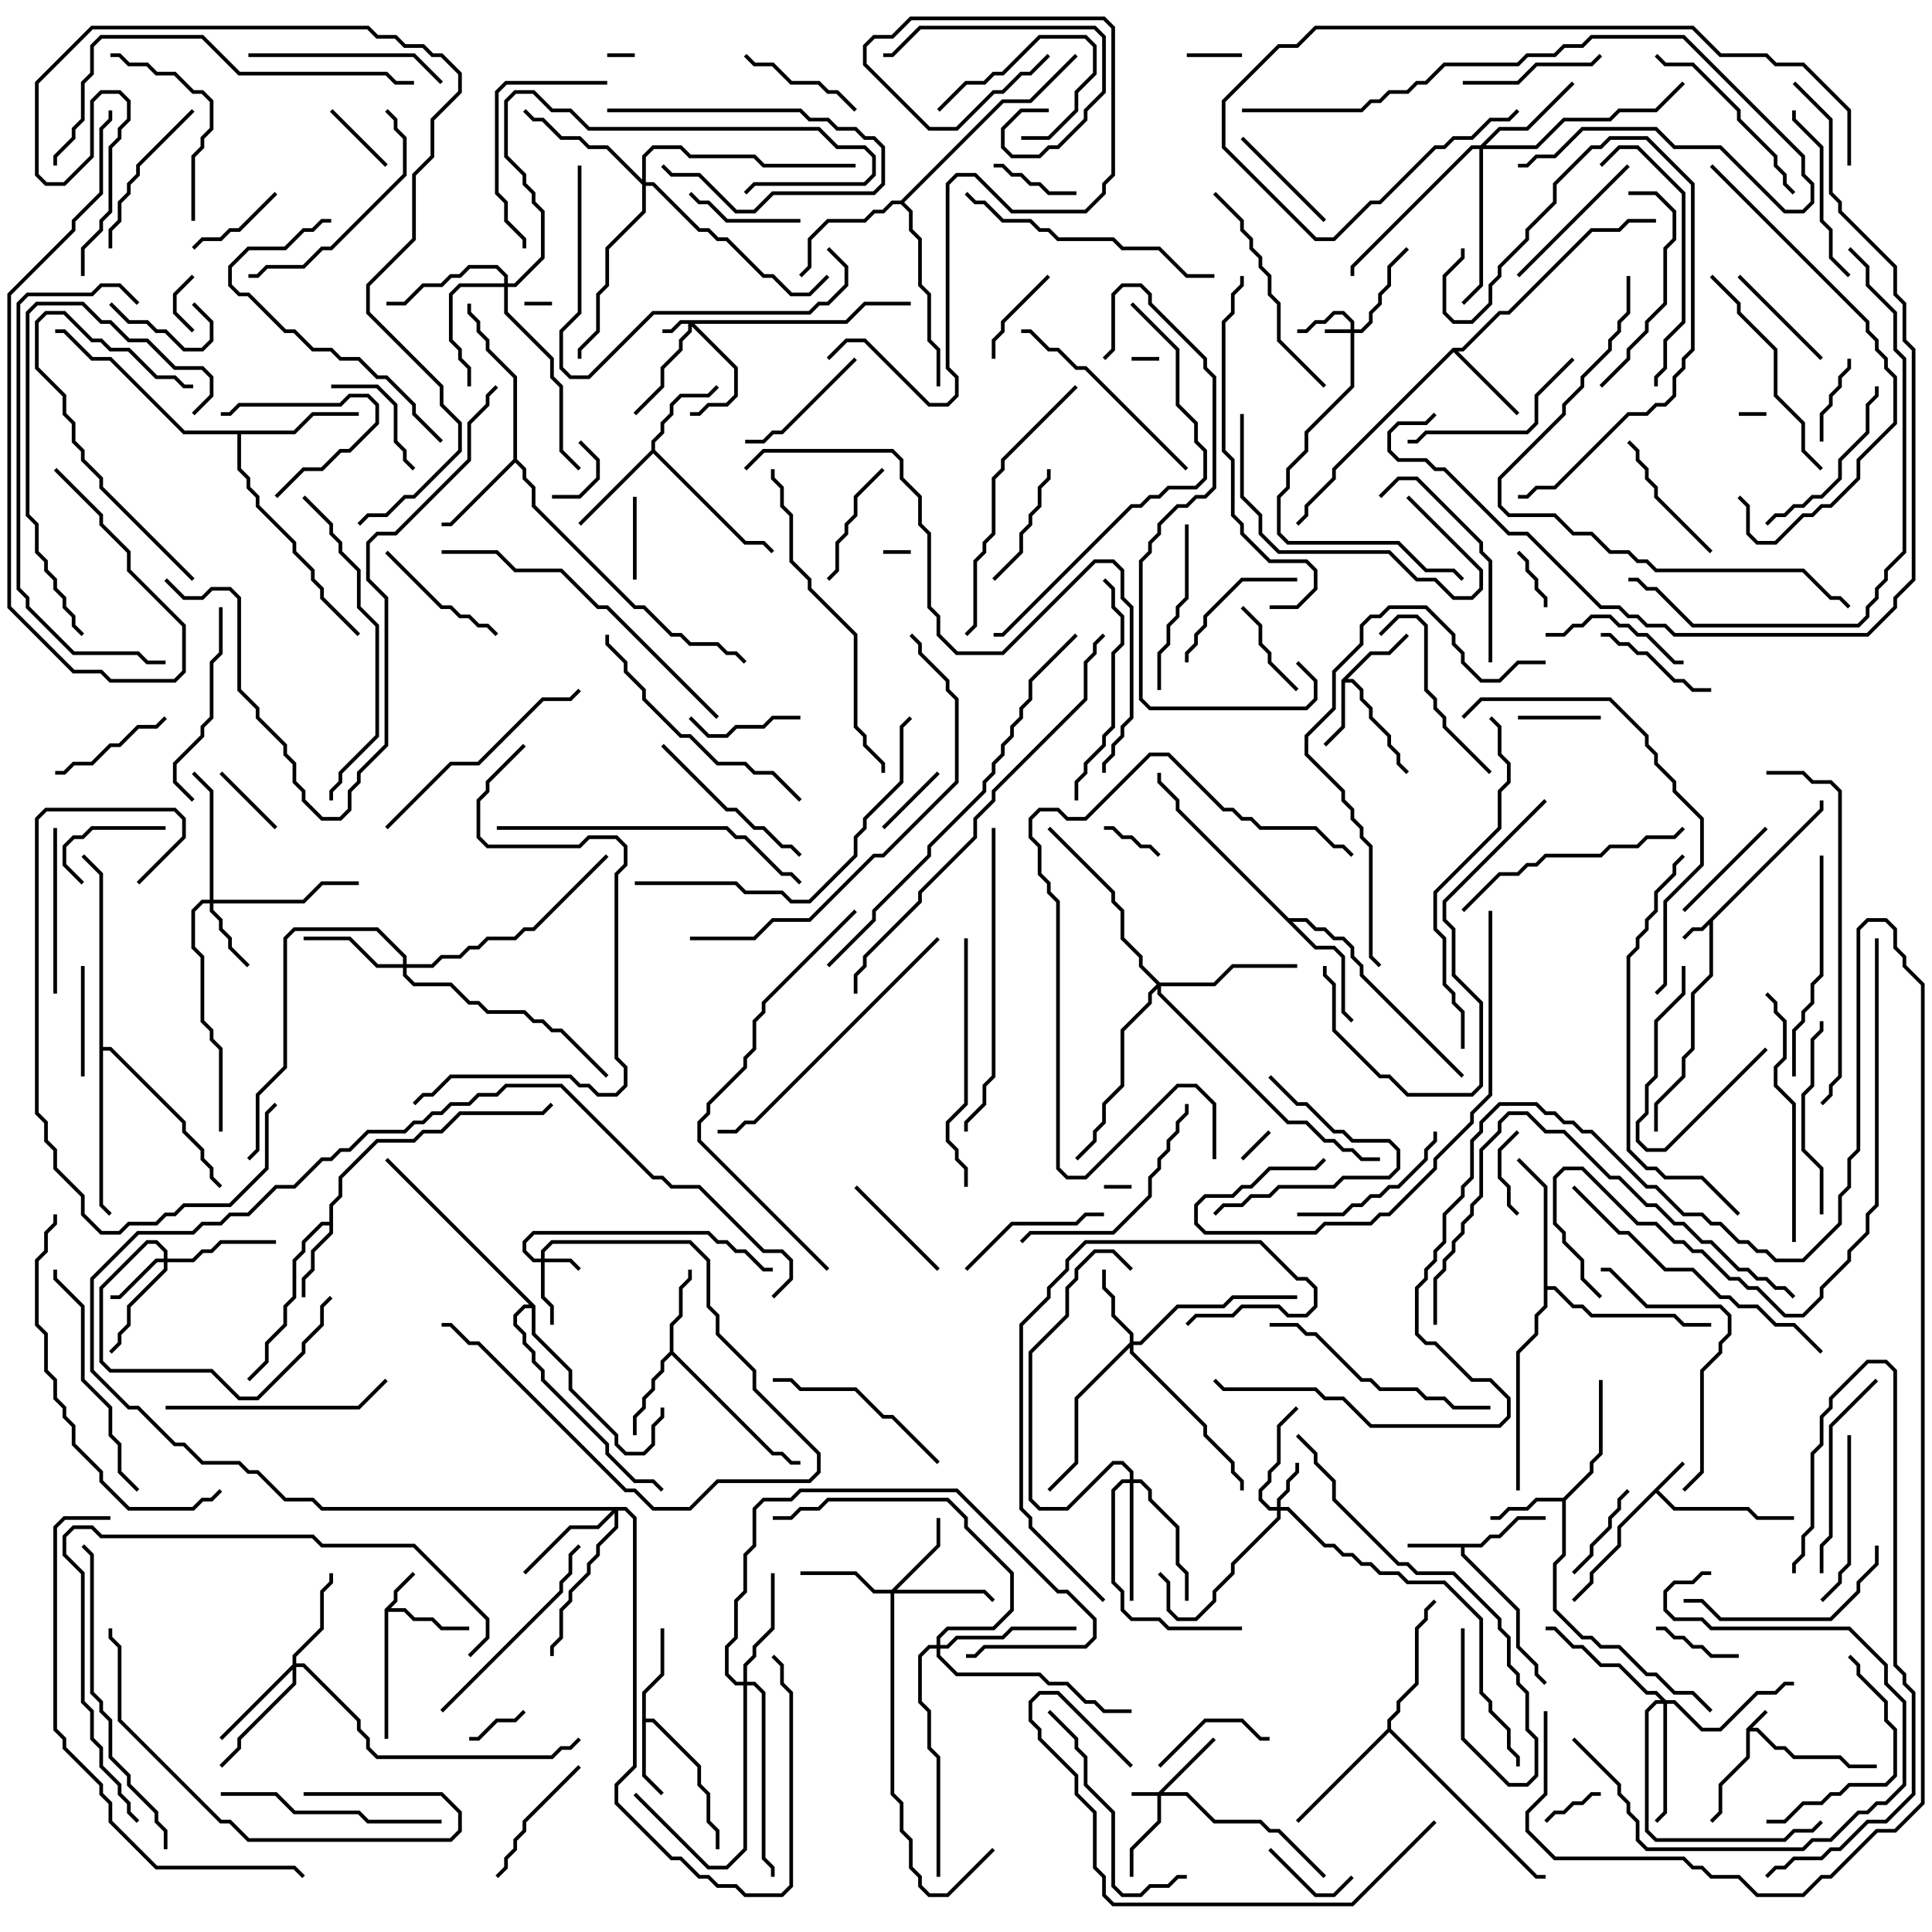 <svg version="1.1" width="105" height="105" xmlns="http://www.w3.org/2000/svg"><path d="M94.9,93.959L95.929,92.929L96.071,93.071L95.241,93.9L95.541,93.9L96.541,94.9L97.041,94.9L97.541,95.4L100.041,95.4L100.541,95.9L102,95.9L102,96.1L100.459,96.1L99.959,95.6L97.459,95.6L96.959,95.1L96.459,95.1L95.459,94.1L95.1,94.1L95.1,95.541L93.6,97.041L93.6,98.541L93.071,99.071L92.929,98.929L93.4,98.459L93.4,96.959L94.9,95.459z" stroke="none"/><path d="M98.9,43.959L98.9,43.5L99.1,43.5L99.1,44.041L93.1,50.041L93.1,53.041L92.1,54.041L92.1,57.041L91.6,57.541L91.6,58.541L90.1,60.041L90.1,61.5L89.9,61.5L89.9,59.959L91.4,58.459L91.4,57.459L91.9,56.959L91.9,53.959L92.9,52.959L92.9,50.241L92.541,50.6L92.041,50.6L91.571,51.071L91.429,50.929L91.959,50.4L92.459,50.4z" stroke="none"/><path d="M91.429,79.429L91.571,79.571L90.141,81L91.041,81.9L95.041,81.9L95.541,82.4L97.5,82.4L97.5,82.6L95.459,82.6L94.959,82.1L90.959,82.1L90,81.141L88.1,83.041L88.1,84.041L86.6,85.541L86.6,86.041L85.571,87.071L85.429,86.929L86.4,85.959L86.4,85.459L87.9,83.959L87.9,82.959z" stroke="none"/><path d="M20.9,87.459L21.4,86.959L21.4,86.459L22.429,85.429L22.571,85.571L21.6,86.541L21.6,87.041L21.241,87.4L22.041,87.4L22.541,87.9L23.541,87.9L24.041,88.4L25.5,88.4L25.5,88.6L23.959,88.6L23.459,88.1L22.459,88.1L21.959,87.6L21.1,87.6L21.1,94.5L20.9,94.5z" stroke="none"/><path d="M80.459,83.9L80.959,83.4L81.459,83.4L82.459,82.4L84,82.4L84,82.6L82.541,82.6L81.541,83.6L81.041,83.6L80.541,84.1L79.6,84.1L79.6,84.459L82.6,87.459L82.6,89.459L83.6,90.459L83.6,90.959L84.071,91.429L83.929,91.571L83.4,91.041L83.4,90.541L82.4,89.541L82.4,87.541L79.4,84.541L79.4,84.1L76.5,84.1L76.5,83.9z" stroke="none"/><path d="M72.9,36.959L74.459,35.4L75.459,35.4L76.429,34.429L76.571,34.571L75.541,35.6L74.541,35.6L73.241,36.9L73.541,36.9L74.1,37.459L74.1,37.959L74.6,38.459L74.6,38.959L75.6,39.959L75.6,40.459L76.1,40.959L76.1,41.459L76.571,41.929L76.429,42.071L75.9,41.541L75.9,41.041L75.4,40.541L75.4,40.041L74.4,39.041L74.4,38.541L73.9,38.041L73.9,37.541L73.459,37.1L73.1,37.1L73.1,39.541L72.071,40.571L71.929,40.429L72.9,39.459z" stroke="none"/><path d="M84.959,81.4L86.4,79.959L86.4,79.459L86.9,78.959L86.9,75L87.1,75L87.1,79.041L86.6,79.541L86.6,80.041L85.1,81.541L85.1,84.541L84.6,85.041L84.6,87.459L86.041,88.9L86.541,88.9L87.041,89.4L88.041,89.4L89.541,90.9L90.041,90.9L91.041,91.9L92.041,91.9L93.071,92.929L92.929,93.071L91.959,92.1L90.959,92.1L89.959,91.1L89.459,91.1L87.959,89.6L86.959,89.6L86.459,89.1L85.959,89.1L84.4,87.541L84.4,84.959L84.9,84.459L84.9,81.6L83.541,81.6L83.041,82.1L82.041,82.1L81.541,82.6L81,82.6L81,82.4L81.459,82.4L81.959,81.9L82.959,81.9L83.459,81.4z" stroke="none"/><path d="M34.9,91.959L35.9,90.959L35.9,88.5L36.1,88.5L36.1,91.041L35.1,92.041L35.1,93.4L35.541,93.4L38.1,95.959L38.1,96.959L38.6,97.459L38.6,98.959L39.1,99.459L39.1,100.5L38.9,100.5L38.9,99.541L38.4,99.041L38.4,97.541L37.9,97.041L37.9,96.041L35.459,93.6L35.1,93.6L35.1,96.459L36.071,97.429L35.929,97.571L34.9,96.541z" stroke="none"/><path d="M17.9,66.4L17.9,65.459L18.4,64.959L18.4,63.959L20.459,61.9L22.459,61.9L22.959,61.4L23.959,61.4L24.959,60.4L29.459,60.4L29.929,59.929L30.071,60.071L29.541,60.6L25.041,60.6L24.041,61.6L23.041,61.6L22.541,62.1L20.541,62.1L18.6,64.041L18.6,65.041L18.1,65.541L18.1,67.041L17.1,68.041L17.1,69.041L16.6,69.541L16.6,70.5L16.4,70.5L16.4,69.459L16.9,68.959L16.9,67.959L17.9,66.959L17.9,66.6L17.541,66.6L16.6,67.541L16.6,68.041L16.1,68.541L16.1,70.541L15.6,71.041L15.6,72.041L14.6,73.041L14.6,74.041L13.571,75.071L13.429,74.929L14.4,73.959L14.4,72.959L15.4,71.959L15.4,70.959L15.9,70.459L15.9,68.459L16.4,67.959L16.4,67.459L17.459,66.4z" stroke="none"/><path d="M36.4,73.459L36.4,71.959L36.9,71.459L36.9,69.959L37.4,69.459L37.4,69L37.6,69L37.6,69.541L37.1,70.041L37.1,71.541L36.6,72.041L36.6,73.459L42.041,78.9L42.541,78.9L43.041,79.4L43.5,79.4L43.5,79.6L42.959,79.6L42.459,79.1L41.959,79.1L36.5,73.641L36.1,74.041L36.1,74.541L35.6,75.041L35.6,75.541L35.1,76.041L35.1,76.541L34.6,77.041L34.6,78L34.4,78L34.4,76.959L34.9,76.459L34.9,75.959L35.4,75.459L35.4,74.959L35.9,74.459L35.9,73.959z" stroke="none"/><path d="M35.4,24.459L35.4,23.959L35.9,23.459L35.9,22.959L36.4,22.459L36.4,21.959L36.959,21.4L38.459,21.4L38.929,20.929L39.071,21.071L38.541,21.6L37.041,21.6L36.6,22.041L36.6,22.541L36.1,23.041L36.1,23.541L35.6,24.041L35.6,24.459L40.541,29.4L41.541,29.4L42.071,29.929L41.929,30.071L41.459,29.6L40.459,29.6L35.5,24.641L31.571,28.571L31.429,28.429z" stroke="none"/><path d="M78.959,18.9L79.459,18.9L81.459,16.9L81.959,16.9L86.459,12.4L87.959,12.4L88.459,11.9L90,11.9L90,12.1L88.541,12.1L88.041,12.6L86.541,12.6L82.041,17.1L81.541,17.1L79.541,19.1L79.241,19.1L82.571,22.429L82.429,22.571L79,19.141L72.6,25.541L72.6,26.041L71.1,27.541L71.1,28.041L70.571,28.571L70.429,28.429L70.9,27.959L70.9,27.459L72.4,25.959L72.4,25.459z" stroke="none"/><path d="M27.9,24.959L27.9,20.541L26.4,19.041L26.4,18.541L25.9,18.041L25.9,17.541L25.4,17.041L25.4,16.5L25.6,16.5L25.6,16.959L26.1,17.459L26.1,17.959L26.6,18.459L26.6,18.959L28.1,20.459L28.1,24.959L28.6,25.459L28.6,25.959L29.1,26.459L29.1,27.459L34.541,32.9L35.041,32.9L36.541,34.4L37.041,34.4L37.541,34.9L39.041,34.9L39.541,35.4L40.041,35.4L40.571,35.929L40.429,36.071L39.959,35.6L39.459,35.6L38.959,35.1L37.459,35.1L36.959,34.6L36.459,34.6L34.959,33.1L34.459,33.1L28.9,27.541L28.9,26.541L28.4,26.041L28.4,25.541L28,25.141L24.541,28.6L24,28.6L24,28.4L24.459,28.4z" stroke="none"/><path d="M70.041,49.9L71.041,49.9L71.541,50.4L72.041,50.4L72.541,50.9L73.041,50.9L73.6,51.459L73.6,51.959L74.1,52.459L74.1,52.959L79.571,58.429L79.429,58.571L73.9,53.041L73.9,52.541L73.4,52.041L73.4,51.541L72.959,51.1L72.459,51.1L71.959,50.6L71.459,50.6L70.959,50.1L70.241,50.1L71.541,51.4L72.541,51.4L73.1,51.959L73.1,54.959L73.571,55.429L73.429,55.571L72.9,55.041L72.9,52.041L72.459,51.6L71.459,51.6L63.9,44.041L63.9,43.541L62.9,42.541L62.9,42L63.1,42L63.1,42.459L64.1,43.459L64.1,43.959z" stroke="none"/><path d="M15.959,23.4L16.959,22.4L19.5,22.4L19.5,22.6L17.041,22.6L16.041,23.6L13.1,23.6L13.1,25.459L13.6,25.959L13.6,26.459L14.1,26.959L14.1,27.459L16.1,29.459L16.1,29.959L17.1,30.959L17.1,31.459L17.6,31.959L17.6,32.459L19.571,34.429L19.429,34.571L17.4,32.541L17.4,32.041L16.9,31.541L16.9,31.041L15.9,30.041L15.9,29.541L13.9,27.541L13.9,27.041L13.4,26.541L13.4,26.041L12.9,25.541L12.9,23.6L9.959,23.6L5.959,19.6L4.959,19.6L3.459,18.1L3,18.1L3,17.9L3.541,17.9L5.041,19.4L6.041,19.4L10.041,23.4z" stroke="none"/><path d="M48.959,10.9L54.459,5.4L55.959,5.4L58.429,2.929L58.571,3.071L56.041,5.6L54.541,5.6L49.141,11L49.6,11.459L49.6,12.459L50.1,12.959L50.1,15.459L50.6,15.959L50.6,18.459L51.1,18.959L51.1,21L50.9,21L50.9,19.041L50.4,18.541L50.4,16.041L49.9,15.541L49.9,13.041L49.4,12.541L49.4,11.541L48.959,11.1L48.541,11.1L48.041,11.6L47.541,11.6L47.041,12.1L45.041,12.1L44.1,13.041L44.1,14.541L43.571,15.071L43.429,14.929L43.9,14.459L43.9,12.959L44.959,11.9L46.959,11.9L47.459,11.4L47.959,11.4L48.459,10.9z" stroke="none"/><path d="M75.4,93.959L75.4,93.459L75.9,92.959L75.9,92.459L76.9,91.459L76.9,88.459L77.4,87.959L77.4,87.459L77.929,86.929L78.071,87.071L77.6,87.541L77.6,88.041L77.1,88.541L77.1,91.541L76.1,92.541L76.1,93.041L75.6,93.541L75.6,93.959L83.541,101.9L84,101.9L84,102.1L83.459,102.1L75.5,94.141L70.571,99.071L70.429,98.929z" stroke="none"/><path d="M83.9,64.541L82.429,63.071L82.571,62.929L84.1,64.459L84.1,69.9L84.541,69.9L85.541,70.9L86.041,70.9L86.541,71.4L91.041,71.4L91.541,71.9L93,71.9L93,72.1L91.459,72.1L90.959,71.6L86.459,71.6L85.959,71.1L85.459,71.1L84.459,70.1L84.1,70.1L84.1,71.041L83.6,71.541L83.6,72.541L82.6,73.541L82.6,81L82.4,81L82.4,73.459L83.4,72.459L83.4,71.459L83.9,70.959z" stroke="none"/><path d="M29.1,70.959L29.1,72.459L31.1,74.459L31.1,75.459L33.6,77.959L33.6,78.459L34.041,78.9L34.959,78.9L35.4,78.459L35.4,77.459L35.9,76.959L35.9,76.5L36.1,76.5L36.1,77.041L35.6,77.541L35.6,78.541L35.041,79.1L33.959,79.1L33.4,78.541L33.4,78.041L30.9,75.541L30.9,74.541L28.9,72.541L28.9,71.1L28.541,71.1L28.1,71.541L28.1,71.959L28.6,72.459L28.6,72.959L29.1,73.459L29.1,73.959L29.6,74.459L29.6,74.959L33.1,78.459L33.1,78.959L34.541,80.4L35.541,80.4L36.071,80.929L35.929,81.071L35.459,80.6L34.459,80.6L32.9,79.041L32.9,78.541L29.4,75.041L29.4,74.541L28.9,74.041L28.9,73.541L28.4,73.041L28.4,72.541L27.9,72.041L27.9,71.459L28.459,70.9L28.759,70.9L20.929,63.071L21.071,62.929z" stroke="none"/><path d="M5.4,47.541L4.429,46.571L4.571,46.429L5.6,47.459L5.6,56.9L6.041,56.9L10.1,60.959L10.1,61.459L11.1,62.459L11.1,62.959L11.6,63.459L11.6,63.959L12.071,64.429L11.929,64.571L11.4,64.041L11.4,63.541L10.9,63.041L10.9,62.541L9.9,61.541L9.9,61.041L5.959,57.1L5.6,57.1L5.6,65.459L6.071,65.929L5.929,66.071L5.4,65.541z" stroke="none"/><path d="M62.959,97.4L65.929,94.429L66.071,94.571L63.241,97.4L64.541,97.4L66.041,98.9L68.541,98.9L69.041,99.4L69.541,99.4L72.071,101.929L71.929,102.071L69.459,99.6L68.959,99.6L68.459,99.1L65.959,99.1L64.459,97.6L63.1,97.6L63.1,99.041L61.6,100.541L61.6,102L61.4,102L61.4,100.459L62.9,98.959L62.9,97.6L61.5,97.6L61.5,97.4z" stroke="none"/><path d="M73.4,17.9L73.4,17.541L72.959,17.1L72.541,17.1L72.041,17.6L71.541,17.6L71.041,18.1L70.5,18.1L70.5,17.9L70.959,17.9L71.459,17.4L71.959,17.4L72.459,16.9L73.041,16.9L73.6,17.459L73.6,17.9L73.959,17.9L74.4,17.459L74.4,16.959L74.9,16.459L74.9,15.959L75.4,15.459L75.4,14.459L76.429,13.429L76.571,13.571L75.6,14.541L75.6,15.541L75.1,16.041L75.1,16.541L74.6,17.041L74.6,17.541L74.041,18.1L73.6,18.1L73.6,21.041L71.1,23.541L71.1,24.541L70.1,25.541L70.1,26.541L69.6,27.041L69.6,28.959L70.041,29.4L76.041,29.4L77.541,30.9L79.041,30.9L79.571,31.429L79.429,31.571L78.959,31.1L77.459,31.1L75.959,29.6L69.959,29.6L69.4,29.041L69.4,26.959L69.9,26.459L69.9,25.459L70.9,24.459L70.9,23.459L73.4,20.959L73.4,18.1L72,18.1L72,17.9z" stroke="none"/><path d="M45.959,17.4L46.959,16.4L49.5,16.4L49.5,16.6L47.041,16.6L46.041,17.6L37.741,17.6L40.1,19.959L40.1,21.541L39.541,22.1L38.541,22.1L38.041,22.6L37.5,22.6L37.5,22.4L37.959,22.4L38.459,21.9L39.459,21.9L39.9,21.459L39.9,20.041L37.6,17.741L37.6,18.041L37.1,18.541L37.1,19.041L36.1,20.041L36.1,21.041L34.571,22.571L34.429,22.429L35.9,20.959L35.9,19.959L36.9,18.959L36.9,18.459L37.4,17.959L37.4,17.6L37.041,17.6L36.541,18.1L36,18.1L36,17.9L36.459,17.9L36.959,17.4z" stroke="none"/><path d="M29.4,68.4L29.4,67.959L29.959,67.4L37.541,67.4L38.6,68.459L38.6,70.959L39.1,71.459L39.1,72.459L41.1,74.459L41.1,75.459L44.6,78.959L44.6,80.041L44.041,80.6L39.041,80.6L37.541,82.1L35.459,82.1L34.459,81.1L33.959,81.1L25.959,73.1L25.459,73.1L24.459,72.1L24,72.1L24,71.9L24.541,71.9L25.541,72.9L26.041,72.9L34.041,80.9L34.541,80.9L35.541,81.9L37.459,81.9L38.959,80.4L43.959,80.4L44.4,79.959L44.4,79.041L40.9,75.541L40.9,74.541L38.9,72.541L38.9,71.541L38.4,71.041L38.4,68.541L37.459,67.6L30.041,67.6L29.6,68.041L29.6,68.4L31.041,68.4L31.571,68.929L31.429,69.071L30.959,68.6L29.6,68.6L29.6,70.459L30.1,70.959L30.1,72L29.9,72L29.9,71.041L29.4,70.541L29.4,68.6L28.959,68.6L28.4,68.041L28.4,67.459L28.959,66.9L38.541,66.9L39.041,67.4L39.541,67.4L40.041,67.9L40.541,67.9L41.541,68.9L42,68.9L42,69.1L41.459,69.1L40.459,68.1L39.959,68.1L39.459,67.6L38.959,67.6L38.459,67.1L29.041,67.1L28.6,67.541L28.6,67.959L29.041,68.4z" stroke="none"/><path d="M69.4,81.9L69.4,81.459L69.9,80.959L69.9,80.459L70.4,79.959L70.4,79.5L70.6,79.5L70.6,80.041L70.1,80.541L70.1,81.041L69.6,81.541L69.6,81.9L70.041,81.9L72.041,83.9L72.541,83.9L73.041,84.4L73.541,84.4L74.041,84.9L74.541,84.9L75.041,85.4L76.041,85.4L76.541,85.9L78.541,85.9L80.6,87.959L80.6,91.959L81.1,92.459L81.1,92.959L82.1,93.959L82.1,94.959L82.6,95.459L82.6,96L82.4,96L82.4,95.541L81.9,95.041L81.9,94.041L80.9,93.041L80.9,92.541L80.4,92.041L80.4,88.041L78.459,86.1L76.459,86.1L75.959,85.6L74.959,85.6L74.459,85.1L73.959,85.1L73.459,84.6L72.959,84.6L72.459,84.1L71.959,84.1L69.959,82.1L69.6,82.1L69.6,82.541L67.1,85.041L67.1,85.541L66.1,86.541L66.1,87.041L65.041,88.1L63.959,88.1L63.4,87.541L63.4,86.041L62.929,85.571L63.071,85.429L63.6,85.959L63.6,87.459L64.041,87.9L64.959,87.9L65.9,86.959L65.9,86.459L66.9,85.459L66.9,84.959L69.4,82.459L69.4,82.1L68.959,82.1L68.4,81.541L68.4,80.959L68.9,80.459L68.9,79.959L69.4,79.459L69.4,77.459L70.429,76.429L70.571,76.571L69.6,77.541L69.6,79.541L69.1,80.041L69.1,80.541L68.6,81.041L68.6,81.459L69.041,81.9z" stroke="none"/><path d="M8.9,68.4L8.9,68.041L8.459,67.6L8.041,67.6L5.6,70.041L5.6,73.959L6.041,74.4L11.541,74.4L13.041,75.9L13.959,75.9L16.4,73.459L16.4,72.959L17.4,71.959L17.4,70.959L17.929,70.429L18.071,70.571L17.6,71.041L17.6,72.041L16.6,73.041L16.6,73.541L14.041,76.1L12.959,76.1L11.459,74.6L5.959,74.6L5.4,74.041L5.4,69.959L7.959,67.4L8.541,67.4L9.1,67.959L9.1,68.4L10.459,68.4L10.959,67.9L11.459,67.9L11.959,67.4L15,67.4L15,67.6L12.041,67.6L11.541,68.1L11.041,68.1L10.541,68.6L9.1,68.6L9.1,69.041L7.1,71.041L7.1,72.041L6.6,72.541L6.6,73.041L6.071,73.571L5.929,73.429L6.4,72.959L6.4,72.459L6.9,71.959L6.9,70.959L8.9,68.959L8.9,68.6L8.541,68.6L6.541,70.6L6,70.6L6,70.4L6.459,70.4L8.459,68.4z" stroke="none"/><path d="M11.4,48.9L11.4,43.041L10.429,42.071L10.571,41.929L11.6,42.959L11.6,48.9L16.459,48.9L17.459,47.9L19.5,47.9L19.5,48.1L17.541,48.1L16.541,49.1L11.6,49.1L11.6,49.459L12.1,49.959L12.1,50.459L12.6,50.959L12.6,51.459L13.571,52.429L13.429,52.571L12.4,51.541L12.4,51.041L11.9,50.541L11.9,50.041L11.4,49.541L11.4,49.1L11.041,49.1L10.6,49.541L10.6,51.459L11.1,51.959L11.1,55.459L11.6,55.959L11.6,56.459L12.1,56.959L12.1,61.5L11.9,61.5L11.9,57.041L11.4,56.541L11.4,56.041L10.9,55.541L10.9,52.041L10.4,51.541L10.4,49.459L10.959,48.9z" stroke="none"/><path d="M61.4,72.959L61.4,72.541L60.4,71.541L60.4,70.541L59.9,70.041L59.9,69L60.1,69L60.1,69.959L60.6,70.459L60.6,71.459L61.6,72.459L61.6,72.9L61.959,72.9L63.959,70.9L66.459,70.9L66.959,70.4L70.5,70.4L70.5,70.6L67.041,70.6L66.541,71.1L64.041,71.1L62.041,73.1L61.6,73.1L61.6,73.459L65.6,77.459L65.6,77.959L67.1,79.459L67.1,79.959L67.6,80.459L67.6,81L67.4,81L67.4,80.541L66.9,80.041L66.9,79.541L65.4,78.041L65.4,77.541L61.4,73.541L61.4,73.241L58.6,76.041L58.6,79.541L57.071,81.071L56.929,80.929L58.4,79.459L58.4,75.959z" stroke="none"/><path d="M48.459,86.4L50.9,83.959L50.9,82.5L51.1,82.5L51.1,84.041L48.741,86.4L53.541,86.4L54.071,86.929L53.929,87.071L53.459,86.6L48.6,86.6L48.6,97.459L49.1,97.959L49.1,99.459L49.6,99.959L49.6,101.459L50.1,101.959L50.1,102.459L50.541,102.9L51.459,102.9L53.929,100.429L54.071,100.571L51.541,103.1L50.459,103.1L49.9,102.541L49.9,102.041L49.4,101.541L49.4,100.041L48.9,99.541L48.9,98.041L48.4,97.541L48.4,86.6L47.459,86.6L46.459,85.6L43.5,85.6L43.5,85.4L46.541,85.4L47.541,86.4z" stroke="none"/><path d="M15.9,90.459L15.9,89.959L17.4,88.459L17.4,86.459L17.9,85.959L17.9,85.5L18.1,85.5L18.1,86.041L17.6,86.541L17.6,88.541L16.1,90.041L16.1,90.4L16.541,90.4L19.6,93.459L19.6,93.959L20.1,94.459L20.1,94.959L20.541,95.4L29.959,95.4L30.459,94.9L30.959,94.9L31.429,94.429L31.571,94.571L31.041,95.1L30.541,95.1L30.041,95.6L20.459,95.6L19.9,95.041L19.9,94.541L19.4,94.041L19.4,93.541L16.459,90.6L16.1,90.6L16.1,91.541L13.1,94.541L13.1,95.041L12.071,96.071L11.929,95.929L12.9,94.959L12.9,94.459L15.9,91.459L15.9,90.741L12.071,94.571L11.929,94.429z" stroke="none"/><path d="M21.9,52.4L21.9,52.041L20.459,50.6L16.041,50.6L15.6,51.041L15.6,58.041L14.1,59.541L14.1,62.541L13.571,63.071L13.429,62.929L13.9,62.459L13.9,59.459L15.4,57.959L15.4,50.959L15.959,50.4L20.541,50.4L22.1,51.959L22.1,52.4L23.459,52.4L23.959,51.9L24.959,51.9L25.459,51.4L25.959,51.4L26.459,50.9L27.959,50.9L28.459,50.4L28.959,50.4L32.929,46.429L33.071,46.571L29.041,50.6L28.541,50.6L28.041,51.1L26.541,51.1L26.041,51.6L25.541,51.6L25.041,52.1L24.041,52.1L23.541,52.6L22.1,52.6L22.1,52.959L22.541,53.4L24.541,53.4L25.541,54.4L26.041,54.4L26.541,54.9L28.541,54.9L29.041,55.4L29.541,55.4L30.041,55.9L30.541,55.9L33.071,58.429L32.929,58.571L30.459,56.1L29.959,56.1L29.459,55.6L28.959,55.6L28.459,55.1L26.459,55.1L25.959,54.6L25.459,54.6L24.459,53.6L22.459,53.6L21.9,53.041L21.9,52.6L20.459,52.6L18.959,51.1L16.5,51.1L16.5,50.9L19.041,50.9L20.541,52.4z" stroke="none"/><path d="M27.4,15.4L27.4,15.041L26.959,14.6L25.541,14.6L25.041,15.1L24.541,15.1L24.041,15.6L23.041,15.6L22.041,16.6L21,16.6L21,16.4L21.959,16.4L22.959,15.4L23.959,15.4L24.459,14.9L24.959,14.9L25.459,14.4L27.041,14.4L27.6,14.959L27.6,15.4L27.959,15.4L29.4,13.959L29.4,11.541L28.9,11.041L28.9,10.541L28.4,10.041L28.4,9.541L27.4,8.541L27.4,5.459L27.959,4.9L29.041,4.9L30.041,5.9L31.041,5.9L32.041,6.9L44.541,6.9L45.541,7.9L47.041,7.9L47.6,8.459L47.6,9.541L47.041,10.1L41.041,10.1L40.571,10.571L40.429,10.429L40.959,9.9L46.959,9.9L47.4,9.459L47.4,8.541L46.959,8.1L45.459,8.1L44.459,7.1L31.959,7.1L30.959,6.1L29.959,6.1L28.959,5.1L28.041,5.1L27.6,5.541L27.6,8.459L28.6,9.459L28.6,9.959L29.1,10.459L29.1,10.959L29.6,11.459L29.6,14.041L28.041,15.6L27.6,15.6L27.6,16.959L30.1,19.459L30.1,20.459L30.6,20.959L30.6,24.459L31.571,25.429L31.429,25.571L30.4,24.541L30.4,21.041L29.9,20.541L29.9,19.541L27.4,17.041L27.4,15.6L25.041,15.6L24.6,16.041L24.6,18.459L25.1,18.959L25.1,19.459L25.6,19.959L25.6,21L25.4,21L25.4,20.041L24.9,19.541L24.9,19.041L24.4,18.541L24.4,15.959L24.959,15.4z" stroke="none"/><path d="M34.041,81.9L34.6,82.459L34.6,96.041L33.6,97.041L33.6,97.959L36.541,100.9L37.041,100.9L38.041,101.9L38.541,101.9L39.041,102.4L40.041,102.4L40.541,102.9L42.459,102.9L42.9,102.459L42.9,92.041L42.4,91.541L42.4,90.541L41.929,90.071L42.071,89.929L42.6,90.459L42.6,91.459L43.1,91.959L43.1,102.541L42.541,103.1L40.459,103.1L39.959,102.6L38.959,102.6L38.459,102.1L37.959,102.1L36.959,101.1L36.459,101.1L33.4,98.041L33.4,96.959L34.4,95.959L34.4,82.541L33.959,82.1L33.6,82.1L33.6,83.041L32.6,84.041L32.6,84.541L32.1,85.041L32.1,85.541L31.1,86.541L31.1,87.041L30.6,87.541L30.6,89.041L30.1,89.541L30.1,90L29.9,90L29.9,89.459L30.4,88.959L30.4,87.459L30.9,86.959L30.9,86.459L31.9,85.459L31.9,84.959L32.4,84.459L32.4,83.959L33.4,82.959L33.4,82.241L32.541,83.1L31.041,83.1L28.571,85.571L28.429,85.429L30.959,82.9L32.459,82.9L33.259,82.1L17.459,82.1L16.959,81.6L15.459,81.6L13.959,80.1L13.459,80.1L12.959,79.6L10.959,79.6L9.959,78.6L9.459,78.6L7.459,76.6L6.959,76.6L4.9,74.541L4.9,69.459L7.459,66.9L10.459,66.9L10.959,66.4L11.959,66.4L12.459,65.9L13.459,65.9L14.959,64.4L15.959,64.4L17.459,62.9L17.959,62.9L18.459,62.4L18.959,62.4L19.959,61.4L21.959,61.4L22.459,60.9L22.959,60.9L23.459,60.4L23.959,60.4L24.459,59.9L25.459,59.9L25.959,59.4L26.959,59.4L27.459,58.9L30.541,58.9L35.541,63.9L36.041,63.9L36.541,64.4L38.041,64.4L41.541,67.9L42.541,67.9L43.1,68.459L43.1,69.541L42.071,70.571L41.929,70.429L42.9,69.459L42.9,68.541L42.459,68.1L41.459,68.1L37.959,64.6L36.459,64.6L35.959,64.1L35.459,64.1L30.459,59.1L27.541,59.1L27.041,59.6L26.041,59.6L25.541,60.1L24.541,60.1L24.041,60.6L23.541,60.6L23.041,61.1L22.541,61.1L22.041,61.6L20.041,61.6L19.041,62.6L18.541,62.6L18.041,63.1L17.541,63.1L16.041,64.6L15.041,64.6L13.541,66.1L12.541,66.1L12.041,66.6L11.041,66.6L10.541,67.1L7.541,67.1L5.1,69.541L5.1,74.459L7.041,76.4L7.541,76.4L9.541,78.4L10.041,78.4L11.041,79.4L13.041,79.4L13.541,79.9L14.041,79.9L15.541,81.4L17.041,81.4L17.541,81.9z" stroke="none"/><path d="M80.459,7.9L81.459,6.9L82.959,6.9L85.429,4.429L85.571,4.571L83.041,7.1L81.541,7.1L80.741,7.9L83.459,7.9L84.959,6.4L87.459,6.4L87.959,5.9L89.959,5.9L91.429,4.429L91.571,4.571L90.041,6.1L88.041,6.1L87.541,6.6L85.041,6.6L83.541,8.1L80.6,8.1L80.6,15.541L79.571,16.571L79.429,16.429L80.4,15.459L80.4,8.1L80.041,8.1L73.6,14.541L73.6,15L73.4,15L73.4,14.459L79.959,7.9z" stroke="none"/><path d="M40.4,91.4L40.4,90.459L40.9,89.959L40.9,89.459L41.9,88.459L41.9,85.5L42.1,85.5L42.1,88.541L41.1,89.541L41.1,90.041L40.6,90.541L40.6,91.4L41.041,91.4L41.6,91.959L41.6,100.959L42.1,101.459L42.1,102L41.9,102L41.9,101.541L41.4,101.041L41.4,92.041L40.959,91.6L40.6,91.6L40.6,100.541L39.541,101.6L38.459,101.6L34.429,97.571L34.571,97.429L38.541,101.4L39.459,101.4L40.4,100.459L40.4,91.6L39.959,91.6L39.4,91.041L39.4,89.459L39.9,88.959L39.9,86.959L40.4,86.459L40.4,84.459L40.9,83.959L40.9,81.959L41.459,81.4L42.959,81.4L43.459,80.9L52.041,80.9L57.541,86.4L58.041,86.4L59.6,87.959L59.6,89.041L59.041,89.6L53.541,89.6L53.041,90.1L52.5,90.1L52.5,89.9L52.959,89.9L53.459,89.4L58.959,89.4L59.4,88.959L59.4,88.041L57.959,86.6L57.459,86.6L51.959,81.1L43.541,81.1L43.041,81.6L41.541,81.6L41.1,82.041L41.1,84.041L40.6,84.541L40.6,86.541L40.1,87.041L40.1,89.041L39.6,89.541L39.6,90.959L40.041,91.4z" stroke="none"/><path d="M61.4,80.4L61.4,80.041L60.959,79.6L60.541,79.6L58.041,82.1L56.459,82.1L55.9,81.541L55.9,73.459L57.9,71.459L57.9,69.959L58.4,69.459L58.4,68.959L59.459,67.9L60.541,67.9L61.571,68.929L61.429,69.071L60.459,68.1L59.541,68.1L58.6,69.041L58.6,69.541L58.1,70.041L58.1,71.541L56.1,73.541L56.1,81.459L56.541,81.9L57.959,81.9L60.459,79.4L61.041,79.4L61.6,79.959L61.6,80.4L62.041,80.4L62.6,80.959L62.6,81.459L64.1,82.959L64.1,84.959L64.6,85.459L64.6,87L64.4,87L64.4,85.541L63.9,85.041L63.9,83.041L62.4,81.541L62.4,81.041L61.959,80.6L61.6,80.6L61.6,87L61.4,87L61.4,80.6L61.041,80.6L60.6,81.041L60.6,85.959L61.1,86.459L61.1,87.459L61.541,87.9L63.041,87.9L63.541,88.4L67.5,88.4L67.5,88.6L63.459,88.6L62.959,88.1L61.459,88.1L60.9,87.541L60.9,86.541L60.4,86.041L60.4,80.959L60.959,80.4z" stroke="none"/><path d="M90.541,92.4L91.041,92.4L92.541,93.9L93.459,93.9L95.459,91.9L96.459,91.9L96.959,91.4L97.5,91.4L97.5,91.6L97.041,91.6L96.541,92.1L95.541,92.1L93.541,94.1L92.459,94.1L90.959,92.6L90.6,92.6L90.6,98.541L90.071,99.071L89.929,98.929L90.4,98.459L90.4,92.6L90.041,92.6L89.6,93.041L89.6,99.459L90.041,99.9L96.959,99.9L97.459,99.4L98.459,99.4L98.929,98.929L99.071,99.071L98.541,99.6L97.541,99.6L97.041,100.1L89.959,100.1L89.4,99.541L89.4,92.959L89.959,92.4L90.259,92.4L89.959,92.1L89.459,92.1L87.959,90.6L86.959,90.6L85.959,89.6L85.459,89.6L84.459,88.6L84,88.6L84,88.4L84.541,88.4L85.541,89.4L86.041,89.4L87.041,90.4L88.041,90.4L89.541,91.9L90.041,91.9z" stroke="none"/><path d="M63.041,53.4L65.959,53.4L66.959,52.4L70.5,52.4L70.5,52.6L67.041,52.6L66.041,53.6L63.1,53.6L63.1,53.959L70.041,60.9L71.041,60.9L72.041,61.9L72.541,61.9L73.041,62.4L73.541,62.4L74.041,62.9L75,62.9L75,63.1L73.959,63.1L73.459,62.6L72.959,62.6L72.459,62.1L71.959,62.1L70.959,61.1L69.959,61.1L62.9,54.041L62.9,53.741L62.6,54.041L62.6,54.541L61.1,56.041L61.1,59.041L60.1,60.041L60.1,61.041L59.6,61.541L59.6,62.041L58.571,63.071L58.429,62.929L59.4,61.959L59.4,61.459L59.9,60.959L59.9,59.959L60.9,58.959L60.9,55.959L62.4,54.459L62.4,53.959L62.859,53.5L61.9,52.541L61.9,52.041L60.9,51.041L60.9,49.541L60.4,49.041L60.4,48.541L56.929,45.071L57.071,44.929L60.6,48.459L60.6,48.959L61.1,49.459L61.1,50.959L62.1,51.959L62.1,52.459z" stroke="none"/><path d="M50.9,89.4L50.9,88.959L51.459,88.4L53.959,88.4L54.9,87.459L54.9,85.541L52.4,83.041L52.4,82.541L51.459,81.6L45.041,81.6L44.541,82.1L43.541,82.1L43.041,82.6L42,82.6L42,82.4L42.959,82.4L43.459,81.9L44.459,81.9L44.959,81.4L51.541,81.4L52.6,82.459L52.6,82.959L55.1,85.459L55.1,87.541L54.041,88.6L51.541,88.6L51.1,89.041L51.1,89.4L51.459,89.4L51.959,88.9L54.459,88.9L54.959,88.4L58.5,88.4L58.5,88.6L55.041,88.6L54.541,89.1L52.041,89.1L51.541,89.6L51.1,89.6L51.1,89.959L52.041,90.9L56.541,90.9L57.041,91.4L58.041,91.4L59.041,92.4L59.541,92.4L60.041,92.9L61.5,92.9L61.5,93.1L59.959,93.1L59.459,92.6L58.959,92.6L57.959,91.6L56.959,91.6L56.459,91.1L51.959,91.1L50.9,90.041L50.9,89.6L50.541,89.6L50.1,90.041L50.1,92.459L50.6,92.959L50.6,94.959L51.1,95.459L51.1,102L50.9,102L50.9,95.541L50.4,95.041L50.4,93.041L49.9,92.541L49.9,89.959L50.459,89.4z" stroke="none"/><path d="M34.9,9.759L34.9,8.459L35.459,7.9L37.041,7.9L37.541,8.4L41.041,8.4L41.541,8.9L46.5,8.9L46.5,9.1L41.459,9.1L40.959,8.6L37.459,8.6L36.959,8.1L35.541,8.1L35.1,8.541L35.1,9.9L35.541,9.9L38.041,12.4L38.541,12.4L39.041,12.9L39.541,12.9L41.541,14.9L42.041,14.9L43.041,15.9L43.959,15.9L44.929,14.929L45.071,15.071L44.041,16.1L42.959,16.1L41.959,15.1L41.459,15.1L39.459,13.1L38.959,13.1L38.459,12.6L37.959,12.6L35.459,10.1L35.1,10.1L35.1,11.541L33.1,13.541L33.1,15.541L32.6,16.041L32.6,18.041L31.6,19.041L31.6,19.5L31.4,19.5L31.4,18.959L32.4,17.959L32.4,15.959L32.9,15.459L32.9,13.459L34.9,11.459L34.9,10.041L32.959,8.1L31.959,8.1L31.459,7.6L30.459,7.6L29.459,6.6L28.959,6.6L28.429,6.071L28.571,5.929L29.041,6.4L29.541,6.4L30.541,7.4L31.541,7.4L32.041,7.9L33.041,7.9z" stroke="none"/><path d="M28.5,16.6L28.5,16.4L30,16.4L30,16.6z" stroke="none"/><path d="M63,19.4L63,19.6L61.5,19.6L61.5,19.4z" stroke="none"/><path d="M61.5,64.4L61.5,64.6L60,64.6L60,64.4z" stroke="none"/><path d="M94.5,22.6L94.5,22.4L96,22.4L96,22.6z" stroke="none"/><path d="M33,3.1L33,2.9L34.5,2.9L34.5,3.1z" stroke="none"/><path d="M49.5,29.9L49.5,30.1L48,30.1L48,29.9z" stroke="none"/><path d="M68.929,61.429L69.071,61.571L67.571,63.071L67.429,62.929z" stroke="none"/><path d="M10.571,17.929L10.429,18.071L9.4,17.041L9.4,15.959L10.429,14.929L10.571,15.071L9.6,16.041L9.6,16.959z" stroke="none"/><path d="M67.5,2.9L67.5,3.1L64.5,3.1L64.5,2.9z" stroke="none"/><path d="M30,27.1L30,26.9L31.459,26.9L32.4,25.959L32.4,25.041L31.429,24.071L31.571,23.929L32.6,24.959L32.6,26.041L31.541,27.1z" stroke="none"/><path d="M63.071,46.429L62.929,46.571L62.459,46.1L61.959,46.1L61.459,45.6L60.959,45.6L60.459,45.1L60,45.1L60,44.9L60.541,44.9L61.041,45.4L61.541,45.4L62.041,45.9L62.541,45.9z" stroke="none"/><path d="M84.071,99.071L83.929,98.929L84.459,98.4L84.959,98.4L85.459,97.9L85.959,97.9L86.459,97.4L87,97.4L87,97.6L86.541,97.6L86.041,98.1L85.541,98.1L85.041,98.6L84.541,98.6z" stroke="none"/><path d="M28.429,92.929L28.571,93.071L28.041,93.6L27.041,93.6L26.041,94.6L25.5,94.6L25.5,94.4L25.959,94.4L26.959,93.4L27.959,93.4z" stroke="none"/><path d="M84.1,33L83.9,33L83.9,32.541L83.4,32.041L83.4,31.541L82.9,31.041L82.9,30.541L82.429,30.071L82.571,29.929L83.1,30.459L83.1,30.959L83.6,31.459L83.6,31.959L84.1,32.459z" stroke="none"/><path d="M15.071,44.929L14.929,45.071L11.929,42.071L12.071,41.929z" stroke="none"/><path d="M17.929,6.071L18.071,5.929L21.071,8.929L20.929,9.071z" stroke="none"/><path d="M48.071,45.071L47.929,44.929L50.929,41.929L51.071,42.071z" stroke="none"/><path d="M33,6.1L33,5.9L43.541,5.9L44.041,6.4L45.041,6.4L45.541,6.9L46.541,6.9L47.041,7.4L47.541,7.4L48.1,7.959L48.1,10.041L47.541,10.6L42.041,10.6L41.041,11.6L39.959,11.6L37.959,9.6L36.459,9.6L35.929,9.071L36.071,8.929L36.541,9.4L38.041,9.4L40.041,11.4L40.959,11.4L41.959,10.4L47.459,10.4L47.9,9.959L47.9,8.041L47.459,7.6L46.959,7.6L46.459,7.1L45.459,7.1L44.959,6.6L43.959,6.6L43.459,6.1z" stroke="none"/><path d="M82.429,61.429L82.571,61.571L81.6,62.541L81.6,63.959L82.1,64.459L82.1,65.459L82.571,65.929L82.429,66.071L81.9,65.541L81.9,64.541L81.4,64.041L81.4,62.459z" stroke="none"/><path d="M5.929,16.571L6.071,16.429L7.041,17.4L8.041,17.4L8.541,17.9L9.041,17.9L10.041,18.9L10.959,18.9L11.4,18.459L11.4,17.541L10.429,16.571L10.571,16.429L11.6,17.459L11.6,18.541L11.041,19.1L9.959,19.1L8.959,18.1L8.459,18.1L7.959,17.6L6.959,17.6z" stroke="none"/><path d="M34.4,27L34.6,27L34.6,31.5L34.4,31.5z" stroke="none"/><path d="M82.5,39.1L82.5,38.9L87,38.9L87,39.1z" stroke="none"/><path d="M68.929,100.571L69.071,100.429L71.541,102.9L72.459,102.9L73.429,101.929L73.571,102.071L72.541,103.1L71.459,103.1z" stroke="none"/><path d="M54,9.1L54,8.9L54.541,8.9L55.041,9.4L55.541,9.4L56.041,9.9L56.541,9.9L57.041,10.4L58.5,10.4L58.5,10.6L56.959,10.6L56.459,10.1L55.959,10.1L55.459,9.6L54.959,9.6L54.459,9.1z" stroke="none"/><path d="M90,88.6L90,88.4L90.541,88.4L91.041,88.9L91.541,88.9L92.041,89.4L92.541,89.4L93.041,89.9L94.5,89.9L94.5,90.1L92.959,90.1L92.459,89.6L91.959,89.6L91.459,89.1L90.959,89.1L90.459,88.6z" stroke="none"/><path d="M55.5,7.6L55.5,7.4L56.959,7.4L58.4,5.959L58.4,4.959L59.4,3.959L59.4,2.541L58.959,2.1L56.541,2.1L54.541,4.1L54.041,4.1L53.541,4.6L52.541,4.6L51.071,6.071L50.929,5.929L52.459,4.4L53.459,4.4L53.959,3.9L54.459,3.9L56.459,1.9L59.041,1.9L59.6,2.459L59.6,4.041L58.6,5.041L58.6,6.041L57.041,7.6z" stroke="none"/><path d="M100.4,19.5L100.6,19.5L100.6,20.041L100.1,20.541L100.1,21.041L99.6,21.541L99.6,22.041L99.1,22.541L99.1,24L98.9,24L98.9,22.459L99.4,21.959L99.4,21.459L99.9,20.959L99.9,20.459L100.4,19.959z" stroke="none"/><path d="M15.071,27.071L14.929,26.929L16.459,25.4L17.459,25.4L18.459,24.4L18.959,24.4L20.4,22.959L20.4,22.041L19.959,21.6L19.041,21.6L18.541,22.1L13.041,22.1L12.541,22.6L12,22.6L12,22.4L12.459,22.4L12.959,21.9L18.459,21.9L18.959,21.4L20.041,21.4L20.6,21.959L20.6,23.041L19.041,24.6L18.541,24.6L17.541,25.6L16.541,25.6z" stroke="none"/><path d="M9,44.9L9,45.1L5.041,45.1L4.541,45.6L4.041,45.6L3.6,46.041L3.6,46.959L4.571,47.929L4.429,48.071L3.4,47.041L3.4,45.959L3.959,45.4L4.459,45.4L4.959,44.9z" stroke="none"/><path d="M70.571,37.429L70.429,37.571L68.9,36.041L68.9,35.541L68.4,35.041L68.4,34.041L67.429,33.071L67.571,32.929L68.6,33.959L68.6,34.959L69.1,35.459L69.1,35.959z" stroke="none"/><path d="M88.429,80.929L88.571,81.071L88.1,81.541L88.1,82.041L87.6,82.541L87.6,83.041L86.6,84.041L86.6,84.541L85.571,85.571L85.429,85.429L86.4,84.459L86.4,83.959L87.4,82.959L87.4,82.459L87.9,81.959L87.9,81.459z" stroke="none"/><path d="M56.929,14.929L57.071,15.071L54.6,17.541L54.6,18.041L54.1,18.541L54.1,19.5L53.9,19.5L53.9,18.459L54.4,17.959L54.4,17.459z" stroke="none"/><path d="M14.929,10.429L15.071,10.571L13.041,12.6L12.541,12.6L12.041,13.1L11.041,13.1L10.571,13.571L10.429,13.429L10.959,12.9L11.959,12.9L12.459,12.4L12.959,12.4z" stroke="none"/><path d="M43.5,38.9L43.5,39.1L42.041,39.1L41.541,39.6L40.041,39.6L39.541,40.1L38.459,40.1L37.429,39.071L37.571,38.929L38.541,39.9L39.459,39.9L39.959,39.4L41.459,39.4L41.959,38.9z" stroke="none"/><path d="M4.6,58.5L4.4,58.5L4.4,52.5L4.6,52.5z" stroke="none"/><path d="M63.071,96.071L62.929,95.929L65.459,93.4L67.541,93.4L68.541,94.4L69,94.4L69,94.6L68.459,94.6L67.459,93.6L65.541,93.6z" stroke="none"/><path d="M37.429,10.571L37.571,10.429L38.041,10.9L38.541,10.9L39.541,11.9L43.5,11.9L43.5,12.1L39.459,12.1L38.459,11.1L37.959,11.1z" stroke="none"/><path d="M91.571,49.571L91.429,49.429L95.929,44.929L96.071,45.071z" stroke="none"/><path d="M91.4,52.5L91.6,52.5L91.6,54.041L90.1,55.541L90.1,58.541L89.6,59.041L89.6,60.541L89.1,61.041L89.1,61.959L89.541,62.4L90.459,62.4L95.929,56.929L96.071,57.071L90.541,62.6L89.459,62.6L88.9,62.041L88.9,60.959L89.4,60.459L89.4,58.959L89.9,58.459L89.9,55.459L91.4,53.959z" stroke="none"/><path d="M18,21.1L18,20.9L20.541,20.9L21.6,21.959L21.6,23.959L22.1,24.459L22.1,24.959L22.571,25.429L22.429,25.571L21.9,25.041L21.9,24.541L21.4,24.041L21.4,22.041L20.459,21.1z" stroke="none"/><path d="M46.429,64.571L46.571,64.429L51.071,68.929L50.929,69.071z" stroke="none"/><path d="M72.071,11.929L71.929,12.071L67.429,7.571L67.571,7.429z" stroke="none"/><path d="M94.429,15.071L94.571,14.929L99.071,19.429L98.929,19.571z" stroke="none"/><path d="M8.929,38.929L9.071,39.071L8.541,39.6L7.541,39.6L6.541,40.6L6.041,40.6L5.041,41.6L4.041,41.6L3.541,42.1L3,42.1L3,41.9L3.459,41.9L3.959,41.4L4.959,41.4L5.959,40.4L6.459,40.4L7.459,39.4L8.459,39.4z" stroke="none"/><path d="M93,37.4L93,37.6L91.959,37.6L91.459,37.1L90.959,37.1L89.459,35.6L88.959,35.6L88.459,35.1L87.959,35.1L87.459,34.6L87,34.6L87,34.4L87.541,34.4L88.041,34.9L88.541,34.9L89.041,35.4L89.541,35.4L91.041,36.9L91.541,36.9L92.041,37.4z" stroke="none"/><path d="M47.929,25.429L48.071,25.571L46.6,27.041L46.6,28.041L46.1,28.541L46.1,29.041L45.6,29.541L45.6,31.041L45.071,31.571L44.929,31.429L45.4,30.959L45.4,29.459L45.9,28.959L45.9,28.459L46.4,27.959L46.4,26.959z" stroke="none"/><path d="M54.071,31.571L53.929,31.429L55.4,29.959L55.4,28.959L55.9,28.459L55.9,27.959L56.4,27.459L56.4,26.459L56.9,25.959L56.9,25.5L57.1,25.5L57.1,26.041L56.6,26.541L56.6,27.541L56.1,28.041L56.1,28.541L55.6,29.041L55.6,30.041z" stroke="none"/><path d="M40.429,3.071L40.571,2.929L41.041,3.4L42.041,3.4L43.041,4.4L44.541,4.4L45.041,4.9L45.541,4.9L46.571,5.929L46.429,6.071L45.459,5.1L44.959,5.1L44.459,4.6L42.959,4.6L41.959,3.6L40.959,3.6z" stroke="none"/><path d="M88.429,24.071L88.571,23.929L89.1,24.459L89.1,24.959L89.6,25.459L89.6,25.959L90.1,26.459L90.1,26.959L93.071,29.929L92.929,30.071L89.9,27.041L89.9,26.541L89.4,26.041L89.4,25.541L88.9,25.041L88.9,24.541z" stroke="none"/><path d="M20.929,30.071L21.071,29.929L24.041,32.9L24.541,32.9L25.041,33.4L25.541,33.4L26.041,33.9L26.541,33.9L27.071,34.429L26.929,34.571L26.459,34.1L25.959,34.1L25.459,33.6L24.959,33.6L24.459,33.1L23.959,33.1z" stroke="none"/><path d="M27.071,102.071L26.929,101.929L27.4,101.459L27.4,100.959L27.9,100.459L27.9,99.959L28.4,99.459L28.4,98.959L31.429,95.929L31.571,96.071L28.6,99.041L28.6,99.541L28.1,100.041L28.1,100.541L27.6,101.041L27.6,101.541z" stroke="none"/><path d="M70.5,31.4L70.5,31.6L67.541,31.6L65.6,33.541L65.6,34.041L65.1,34.541L65.1,35.041L64.6,35.541L64.6,36L64.4,36L64.4,35.459L64.9,34.959L64.9,34.459L65.4,33.959L65.4,33.459L67.459,31.4z" stroke="none"/><path d="M46.429,19.429L46.571,19.571L42.541,23.6L42.041,23.6L41.541,24.1L40.5,24.1L40.5,23.9L41.459,23.9L41.959,23.4L42.459,23.4z" stroke="none"/><path d="M84,34.6L84,34.4L84.959,34.4L85.459,33.9L85.959,33.9L86.459,33.4L87.541,33.4L88.041,33.9L88.541,33.9L89.041,34.4L89.541,34.4L91.041,35.9L91.5,35.9L91.5,36.1L90.959,36.1L89.459,34.6L88.959,34.6L88.459,34.1L87.959,34.1L87.459,33.6L86.541,33.6L86.041,34.1L85.541,34.1L85.041,34.6z" stroke="none"/><path d="M79.5,4.6L79.5,4.4L82.459,4.4L83.459,3.4L86.459,3.4L86.929,2.929L87.071,3.071L86.541,3.6L83.541,3.6L82.541,4.6z" stroke="none"/><path d="M52.571,69.071L52.429,68.929L54.959,66.4L58.459,66.4L58.959,65.9L60,65.9L60,66.1L59.041,66.1L58.541,66.6L55.041,66.6z" stroke="none"/><path d="M68.929,58.571L69.071,58.429L70.541,59.9L71.041,59.9L72.541,61.4L73.041,61.4L73.541,61.9L75.541,61.9L76.1,62.459L76.1,63.541L75.541,64.1L73.041,64.1L72.541,64.6L69.541,64.6L69.041,65.1L68.041,65.1L67.541,65.6L66.541,65.6L66.071,66.071L65.929,65.929L66.459,65.4L67.459,65.4L67.959,64.9L68.959,64.9L69.459,64.4L72.459,64.4L72.959,63.9L75.459,63.9L75.9,63.459L75.9,62.541L75.459,62.1L73.459,62.1L72.959,61.6L72.459,61.6L70.959,60.1L70.459,60.1z" stroke="none"/><path d="M82.571,15.071L82.429,14.929L88.429,8.929L88.571,9.071z" stroke="none"/><path d="M70.5,66.1L70.5,65.9L72.959,65.9L73.459,65.4L73.959,65.4L74.459,64.9L74.959,64.9L75.459,64.4L75.959,64.4L77.4,62.959L77.4,62.459L77.9,61.959L77.9,61.5L78.1,61.5L78.1,62.041L77.6,62.541L77.6,63.041L76.041,64.6L75.541,64.6L75.041,65.1L74.541,65.1L74.041,65.6L73.541,65.6L73.041,66.1z" stroke="none"/><path d="M10.429,5.929L10.571,6.071L7.6,9.041L7.6,9.541L7.1,10.041L7.1,10.541L6.6,11.041L6.6,12.041L6.1,12.541L6.1,13.5L5.9,13.5L5.9,12.459L6.4,11.959L6.4,10.959L6.9,10.459L6.9,9.959L7.4,9.459L7.4,8.959z" stroke="none"/><path d="M2.9,45L3.1,45L3.1,54L2.9,54z" stroke="none"/><path d="M63.1,37.5L62.9,37.5L62.9,35.459L63.4,34.959L63.4,33.959L63.9,33.459L63.9,32.959L64.4,32.459L64.4,28.5L64.6,28.5L64.6,32.541L64.1,33.041L64.1,33.541L63.6,34.041L63.6,35.041L63.1,35.541z" stroke="none"/><path d="M100.4,78L100.6,78L100.6,85.041L100.1,85.541L100.1,86.041L99.071,87.071L98.929,86.929L99.9,85.959L99.9,85.459L100.4,84.959z" stroke="none"/><path d="M57,5.9L57,6.1L55.541,6.1L54.6,7.041L54.6,7.959L55.041,8.4L56.459,8.4L56.959,7.9L57.459,7.9L58.9,6.459L58.9,5.959L59.9,4.959L59.9,2.041L59.459,1.6L50.041,1.6L48.541,3.1L48,3.1L48,2.9L48.459,2.9L49.959,1.4L59.541,1.4L60.1,1.959L60.1,5.041L59.1,6.041L59.1,6.541L57.541,8.1L57.041,8.1L56.541,8.6L54.959,8.6L54.4,8.041L54.4,6.959L55.459,5.9z" stroke="none"/><path d="M97.4,6L97.6,6L97.6,6.459L99.1,7.959L99.1,11.959L99.6,12.459L99.6,13.959L100.571,14.929L100.429,15.071L99.4,14.041L99.4,12.541L98.9,12.041L98.9,8.041L97.4,6.541z" stroke="none"/><path d="M75.071,34.571L74.929,34.429L75.959,33.4L77.041,33.4L77.6,33.959L77.6,37.459L78.1,37.959L78.1,38.459L78.6,38.959L78.6,39.459L81.071,41.929L80.929,42.071L78.4,39.541L78.4,39.041L77.9,38.541L77.9,38.041L77.4,37.541L77.4,34.041L76.959,33.6L76.041,33.6z" stroke="none"/><path d="M96.071,28.571L95.929,28.429L96.459,27.9L96.959,27.9L97.459,27.4L97.959,27.4L98.459,26.9L98.959,26.9L99.9,25.959L99.9,24.959L101.4,23.459L101.4,21.959L101.9,21.459L101.9,21L102.1,21L102.1,21.541L101.6,22.041L101.6,23.541L100.1,25.041L100.1,26.041L99.041,27.1L98.541,27.1L98.041,27.6L97.541,27.6L97.041,28.1L96.541,28.1z" stroke="none"/><path d="M35.929,40.571L36.071,40.429L39.541,43.9L40.041,43.9L41.041,44.9L41.541,44.9L42.541,45.9L43.041,45.9L43.571,46.429L43.429,46.571L42.959,46.1L42.459,46.1L41.459,45.1L40.959,45.1L39.959,44.1L39.459,44.1z" stroke="none"/><path d="M67.4,22.5L67.6,22.5L67.6,26.959L68.6,27.959L68.6,28.959L69.541,29.9L75.541,29.9L77.041,31.4L78.041,31.4L79.041,32.4L79.959,32.4L80.4,31.959L80.4,31.041L76.429,27.071L76.571,26.929L80.6,30.959L80.6,32.041L80.041,32.6L78.959,32.6L77.959,31.6L76.959,31.6L75.459,30.1L69.459,30.1L68.4,29.041L68.4,28.041L67.4,27.041z" stroke="none"/><path d="M51.071,79.429L50.929,79.571L48.459,77.1L47.959,77.1L46.459,75.6L43.459,75.6L42.959,75.1L42,75.1L42,74.9L43.041,74.9L43.541,75.4L46.541,75.4L48.041,76.9L48.541,76.9z" stroke="none"/><path d="M96,99.1L96,98.9L96.959,98.9L97.959,97.9L98.959,97.9L99.459,97.4L99.959,97.4L100.459,96.9L102.459,96.9L102.9,96.459L102.9,94.041L102.4,93.541L102.4,92.541L100.9,91.041L100.9,90.541L100.429,90.071L100.571,89.929L101.1,90.459L101.1,90.959L102.6,92.459L102.6,93.459L103.1,93.959L103.1,96.541L102.541,97.1L100.541,97.1L100.041,97.6L99.541,97.6L99.041,98.1L98.041,98.1L97.041,99.1z" stroke="none"/><path d="M33,4.4L33,4.6L27.541,4.6L27.1,5.041L27.1,10.459L27.6,10.959L27.6,11.959L28.6,12.959L28.6,13.5L28.4,13.5L28.4,13.041L27.4,12.041L27.4,11.041L26.9,10.541L26.9,4.959L27.459,4.4z" stroke="none"/><path d="M85.429,19.429L85.571,19.571L83.6,21.541L83.6,23.041L83.041,23.6L77.541,23.6L77.041,24.1L76.5,24.1L76.5,23.9L76.959,23.9L77.459,23.4L82.959,23.4L83.4,22.959L83.4,21.459z" stroke="none"/><path d="M10.6,12L10.4,12L10.4,8.459L10.9,7.959L10.9,7.459L11.4,6.959L11.4,5.541L10.959,5.1L10.459,5.1L9.459,4.1L8.459,4.1L7.959,3.6L6.959,3.6L6.459,3.1L6,3.1L6,2.9L6.541,2.9L7.041,3.4L8.041,3.4L8.541,3.9L9.541,3.9L10.541,4.9L11.041,4.9L11.6,5.459L11.6,7.041L11.1,7.541L11.1,8.041L10.6,8.541z" stroke="none"/><path d="M10.571,31.429L10.429,31.571L5.4,26.541L5.4,26.041L4.4,25.041L4.4,24.541L3.9,24.041L3.9,23.041L3.4,22.541L3.4,21.541L1.9,20.041L1.9,17.459L2.459,16.9L3.541,16.9L5.041,18.4L5.541,18.4L6.041,18.9L7.041,18.9L8.541,20.4L9.541,20.4L10.041,20.9L10.5,20.9L10.5,21.1L9.959,21.1L9.459,20.6L8.459,20.6L6.959,19.1L5.959,19.1L5.459,18.6L4.959,18.6L3.459,17.1L2.541,17.1L2.1,17.541L2.1,19.959L3.6,21.459L3.6,22.459L4.1,22.959L4.1,23.959L4.6,24.459L4.6,24.959L5.6,25.959L5.6,26.459z" stroke="none"/><path d="M99.1,66L98.9,66L98.9,63.541L97.9,62.541L97.9,59.459L98.4,58.959L98.4,56.459L98.9,55.959L98.9,55.5L99.1,55.5L99.1,56.041L98.6,56.541L98.6,59.041L98.1,59.541L98.1,62.459L99.1,63.459z" stroke="none"/><path d="M88.5,10.6L88.5,10.4L90.041,10.4L91.1,11.459L91.1,13.041L90.6,13.541L90.6,16.541L89.6,17.541L89.6,18.041L88.6,19.041L88.6,19.541L87.071,21.071L86.929,20.929L88.4,19.459L88.4,18.959L89.4,17.959L89.4,17.459L90.4,16.459L90.4,13.459L90.9,12.959L90.9,11.541L89.959,10.6z" stroke="none"/><path d="M13.5,3.1L13.5,2.9L22.541,2.9L24.071,4.429L23.929,4.571L22.459,3.1z" stroke="none"/><path d="M10.571,43.429L10.429,43.571L9.4,42.541L9.4,41.459L10.9,39.959L10.9,39.459L11.4,38.959L11.4,35.959L11.9,35.459L11.9,33L12.1,33L12.1,35.541L11.6,36.041L11.6,39.041L11.1,39.541L11.1,40.041L9.6,41.541L9.6,42.459z" stroke="none"/><path d="M89.929,3.071L90.071,2.929L90.541,3.4L92.041,3.4L94.6,5.959L94.6,6.459L96.6,8.459L96.6,8.959L97.1,9.459L97.1,9.959L97.571,10.429L97.429,10.571L96.9,10.041L96.9,9.541L96.4,9.041L96.4,8.541L94.4,6.541L94.4,6.041L91.959,3.6L90.459,3.6z" stroke="none"/><path d="M75.071,27.071L74.929,26.929L75.959,25.9L77.041,25.9L80.6,29.459L80.6,29.959L81.1,30.459L81.1,36L80.9,36L80.9,30.541L80.4,30.041L80.4,29.541L76.959,26.1L76.041,26.1z" stroke="none"/><path d="M99.1,85.5L98.9,85.5L98.9,83.959L99.4,83.459L99.4,77.459L101.929,74.929L102.071,75.071L99.6,77.541L99.6,83.541L99.1,84.041z" stroke="none"/><path d="M101.9,84L102.1,84L102.1,85.041L101.1,86.041L101.1,86.541L99.541,88.1L93.459,88.1L92.459,87.1L91.5,87.1L91.5,86.9L92.541,86.9L93.541,87.9L99.459,87.9L100.9,86.459L100.9,85.959L101.9,84.959z" stroke="none"/><path d="M24.071,93.071L23.929,92.929L30.4,86.459L30.4,85.959L30.9,85.459L30.9,84.459L31.429,83.929L31.571,84.071L31.1,84.541L31.1,85.541L30.6,86.041L30.6,86.541z" stroke="none"/><path d="M93,85.4L93,85.6L92.541,85.6L92.041,86.1L91.041,86.1L90.6,86.541L90.6,87.459L91.041,87.9L92.541,87.9L93.041,88.4L100.541,88.4L102.6,90.459L102.6,91.459L103.6,92.459L103.6,97.041L102.541,98.1L102.041,98.1L101.541,98.6L101.041,98.6L99.541,100.1L98.541,100.1L98.041,100.6L89.459,100.6L88.9,100.041L88.9,99.041L88.4,98.541L88.4,98.041L87.9,97.541L87.9,97.041L85.429,94.571L85.571,94.429L88.1,96.959L88.1,97.459L88.6,97.959L88.6,98.459L89.1,98.959L89.1,99.959L89.541,100.4L97.959,100.4L98.459,99.9L99.459,99.9L100.959,98.4L101.459,98.4L101.959,97.9L102.459,97.9L103.4,96.959L103.4,92.541L102.4,91.541L102.4,90.541L100.459,88.6L92.959,88.6L92.459,88.1L90.959,88.1L90.4,87.541L90.4,86.459L90.959,85.9L91.959,85.9L92.459,85.4z" stroke="none"/><path d="M64.5,101.9L64.5,102.1L64.041,102.1L63.541,102.6L62.541,102.6L62.041,103.1L60.959,103.1L60.4,102.541L60.4,98.541L58.9,97.041L58.9,95.541L58.4,95.041L58.4,94.541L56.929,93.071L57.071,92.929L58.6,94.459L58.6,94.959L59.1,95.459L59.1,96.959L60.6,98.459L60.6,102.459L61.041,102.9L61.959,102.9L62.459,102.4L63.459,102.4L63.959,101.9z" stroke="none"/><path d="M20.929,6.071L21.071,5.929L21.6,6.459L21.6,6.959L22.1,7.459L22.1,9.541L18.041,13.6L17.541,13.6L16.541,14.6L14.541,14.6L14.041,15.1L13.5,15.1L13.5,14.9L13.959,14.9L14.459,14.4L16.459,14.4L17.459,13.4L17.959,13.4L21.9,9.459L21.9,7.541L21.4,7.041L21.4,6.541z" stroke="none"/><path d="M64.571,25.429L64.429,25.571L58.959,20.1L58.459,20.1L57.459,19.1L56.959,19.1L55.959,18.1L55.5,18.1L55.5,17.9L56.041,17.9L57.041,18.9L57.541,18.9L58.541,19.9L59.041,19.9z" stroke="none"/><path d="M64.4,60L64.6,60L64.6,60.541L64.1,61.041L64.1,61.541L63.6,62.041L63.6,62.541L63.1,63.041L63.1,63.541L62.6,64.041L62.6,65.041L60.541,67.1L56.041,67.1L55.571,67.571L55.429,67.429L55.959,66.9L60.459,66.9L62.4,64.959L62.4,63.959L62.9,63.459L62.9,62.959L63.4,62.459L63.4,61.959L63.9,61.459L63.9,60.959L64.4,60.459z" stroke="none"/><path d="M12,97.6L12,97.4L15.041,97.4L16.041,98.4L19.541,98.4L20.041,98.9L24,98.9L24,99.1L19.959,99.1L19.459,98.6L15.959,98.6L14.959,97.6z" stroke="none"/><path d="M97.6,58.5L97.4,58.5L97.4,55.959L97.9,55.459L97.9,54.959L98.4,54.459L98.4,53.459L98.9,52.959L98.9,46.5L99.1,46.5L99.1,53.041L98.6,53.541L98.6,54.541L98.1,55.041L98.1,55.541L97.6,56.041z" stroke="none"/><path d="M58.6,43.5L58.4,43.5L58.4,42.459L58.9,41.959L58.9,41.459L59.9,40.459L59.9,39.959L60.4,39.459L60.4,35.459L60.9,34.959L60.9,33.541L60.4,33.041L60.4,32.041L59.929,31.571L60.071,31.429L60.6,31.959L60.6,32.959L61.1,33.459L61.1,35.041L60.6,35.541L60.6,39.541L60.1,40.041L60.1,40.541L59.1,41.541L59.1,42.041L58.6,42.541z" stroke="none"/><path d="M99.071,25.429L98.929,25.571L97.9,24.541L97.9,23.041L96.4,21.541L96.4,19.041L94.4,17.041L94.4,16.541L92.929,15.071L93.071,14.929L94.6,16.459L94.6,16.959L96.6,18.959L96.6,21.459L98.1,22.959L98.1,24.459z" stroke="none"/><path d="M72.071,20.929L71.929,21.071L69.4,18.541L69.4,16.541L68.9,16.041L68.9,15.041L68.4,14.541L68.4,14.041L67.9,13.541L67.9,13.041L67.4,12.541L67.4,12.041L65.929,10.571L66.071,10.429L67.6,11.959L67.6,12.459L68.1,12.959L68.1,13.459L68.6,13.959L68.6,14.459L69.1,14.959L69.1,15.959L69.6,16.459L69.6,18.459z" stroke="none"/><path d="M9,76.6L9,76.4L19.459,76.4L20.929,74.929L21.071,75.071L19.541,76.6z" stroke="none"/><path d="M87.071,9.071L86.929,8.929L87.959,7.9L89.041,7.9L91.6,10.459L91.6,17.541L90.6,18.541L90.6,20.041L90.1,20.541L90.1,21L89.9,21L89.9,20.459L90.4,19.959L90.4,18.459L91.4,17.459L91.4,10.541L88.959,8.1L88.041,8.1z" stroke="none"/><path d="M91.429,44.929L91.571,45.071L91.041,45.6L89.541,45.6L89.041,46.1L87.541,46.1L87.041,46.6L84.041,46.6L83.541,47.1L83.041,47.1L82.541,47.6L81.541,47.6L79.571,49.571L79.429,49.429L81.459,47.4L82.459,47.4L82.959,46.9L83.459,46.9L83.959,46.4L86.959,46.4L87.459,45.9L88.959,45.9L89.459,45.4L90.959,45.4z" stroke="none"/><path d="M81,76.4L81,76.6L78.959,76.6L78.459,76.1L77.459,76.1L76.959,75.6L74.959,75.6L74.459,75.1L73.959,75.1L71.459,72.6L70.959,72.6L70.459,72.1L69,72.1L69,71.9L70.541,71.9L71.041,72.4L71.541,72.4L74.041,74.9L74.541,74.9L75.041,75.4L77.041,75.4L77.541,75.9L78.541,75.9L79.041,76.4z" stroke="none"/><path d="M91.571,81.071L91.429,80.929L92.4,79.959L92.4,74.459L93.4,73.459L93.4,72.959L93.9,72.459L93.9,71.541L93.459,71.1L89.459,71.1L87.459,69.1L87,69.1L87,68.9L87.541,68.9L89.541,70.9L93.541,70.9L94.1,71.459L94.1,72.541L93.6,73.041L93.6,73.541L92.6,74.541L92.6,80.041z" stroke="none"/><path d="M2.9,69L3.1,69L3.1,69.459L4.6,70.959L4.6,74.959L6.1,76.459L6.1,77.959L6.6,78.459L6.6,79.959L7.571,80.929L7.429,81.071L6.4,80.041L6.4,78.541L5.9,78.041L5.9,76.541L4.4,75.041L4.4,71.041L2.9,69.541z" stroke="none"/><path d="M31.429,37.429L31.571,37.571L31.041,38.1L29.541,38.1L26.041,41.6L24.541,41.6L21.071,45.071L20.929,44.929L24.459,41.4L25.959,41.4L29.459,37.9L30.959,37.9z" stroke="none"/><path d="M24.071,23.929L23.929,24.071L22.4,22.541L22.4,22.041L20.959,20.6L20.459,20.6L19.459,19.6L18.459,19.6L17.959,19.1L16.959,19.1L15.959,18.1L15.459,18.1L13.459,16.1L12.959,16.1L12.4,15.541L12.4,14.459L13.459,13.4L15.459,13.4L16.459,12.4L16.959,12.4L17.459,11.9L18,11.9L18,12.1L17.541,12.1L17.041,12.6L16.541,12.6L15.541,13.6L13.541,13.6L12.6,14.541L12.6,15.459L13.041,15.9L13.541,15.9L15.541,17.9L16.041,17.9L17.041,18.9L18.041,18.9L18.541,19.4L19.541,19.4L20.541,20.4L21.041,20.4L22.6,21.959L22.6,22.459z" stroke="none"/><path d="M10.571,22.571L10.429,22.429L11.4,21.459L11.4,20.541L10.959,20.1L9.459,20.1L7.959,18.6L6.959,18.6L5.959,17.6L5.459,17.6L4.459,16.6L2.041,16.6L1.6,17.041L1.6,27.959L2.1,28.459L2.1,29.959L2.6,30.459L2.6,30.959L3.1,31.459L3.1,31.959L3.6,32.459L3.6,32.959L4.1,33.459L4.1,33.959L4.571,34.429L4.429,34.571L3.9,34.041L3.9,33.541L3.4,33.041L3.4,32.541L2.9,32.041L2.9,31.541L2.4,31.041L2.4,30.541L1.9,30.041L1.9,28.541L1.4,28.041L1.4,16.959L1.959,16.4L4.541,16.4L5.541,17.4L6.041,17.4L7.041,18.4L8.041,18.4L9.541,19.9L11.041,19.9L11.6,20.459L11.6,21.541z" stroke="none"/><path d="M52.4,51L52.6,51L52.6,60.041L51.6,61.041L51.6,61.959L52.1,62.459L52.1,62.959L52.6,63.459L52.6,64.5L52.4,64.5L52.4,63.541L51.9,63.041L51.9,62.541L51.4,62.041L51.4,60.959L52.4,59.959z" stroke="none"/><path d="M97.6,67.5L97.4,67.5L97.4,60.041L96.4,59.041L96.4,57.959L96.9,57.459L96.9,55.541L96.4,55.041L96.4,54.541L95.929,54.071L96.071,53.929L96.6,54.459L96.6,54.959L97.1,55.459L97.1,57.541L96.6,58.041L96.6,58.959L97.6,59.959z" stroke="none"/><path d="M79.4,13.5L79.6,13.5L79.6,14.041L78.6,15.041L78.6,16.959L79.041,17.4L79.959,17.4L80.9,16.459L80.9,15.459L81.4,14.959L81.4,14.459L82.9,12.959L82.9,12.459L84.4,10.959L84.4,9.959L86.459,7.9L86.959,7.9L87.459,7.4L89.541,7.4L92.1,9.959L92.1,19.041L91.6,19.541L91.6,20.041L91.1,20.541L91.1,21.541L90.541,22.1L90.041,22.1L89.541,22.6L88.541,22.6L84.541,26.6L83.541,26.6L83.041,27.1L82.5,27.1L82.5,26.9L82.959,26.9L83.459,26.4L84.459,26.4L88.459,22.4L89.459,22.4L89.959,21.9L90.459,21.9L90.9,21.459L90.9,20.459L91.4,19.959L91.4,19.459L91.9,18.959L91.9,10.041L89.459,7.6L87.541,7.6L87.041,8.1L86.541,8.1L84.6,10.041L84.6,11.041L83.1,12.541L83.1,13.041L81.6,14.541L81.6,15.041L81.1,15.541L81.1,16.541L80.041,17.6L78.959,17.6L78.4,17.041L78.4,14.959L79.4,13.959z" stroke="none"/><path d="M43.571,43.429L43.429,43.571L41.959,42.1L40.959,42.1L40.459,41.6L38.959,41.6L37.459,40.1L36.959,40.1L34.9,38.041L34.9,37.541L33.9,36.541L33.9,36.041L32.9,35.041L32.9,34.5L33.1,34.5L33.1,34.959L34.1,35.959L34.1,36.459L35.1,37.459L35.1,37.959L37.041,39.9L37.541,39.9L39.041,41.4L40.541,41.4L41.041,41.9L42.041,41.9z" stroke="none"/><path d="M79.4,88.5L79.6,88.5L79.6,94.459L82.041,96.9L82.959,96.9L83.4,96.459L83.4,94.541L82.9,94.041L82.9,92.041L82.4,91.541L82.4,91.041L81.9,90.541L81.9,89.041L81.4,88.541L81.4,88.041L78.959,85.6L76.959,85.6L76.459,85.1L75.959,85.1L72.4,81.541L72.4,80.541L71.4,79.541L71.4,79.041L70.429,78.071L70.571,77.929L71.6,78.959L71.6,79.459L72.6,80.459L72.6,81.459L76.041,84.9L76.541,84.9L77.041,85.4L79.041,85.4L81.6,87.959L81.6,88.459L82.1,88.959L82.1,90.459L82.6,90.959L82.6,91.459L83.1,91.959L83.1,93.959L83.6,94.459L83.6,96.541L83.041,97.1L81.959,97.1L79.4,94.541z" stroke="none"/><path d="M16.5,97.6L16.5,97.4L24.041,97.4L25.1,98.459L25.1,99.541L24.541,100.1L13.459,100.1L12.459,99.1L11.959,99.1L6.4,93.541L6.4,89.541L5.9,89.041L5.9,88.5L6.1,88.5L6.1,88.959L6.6,89.459L6.6,93.459L12.041,98.9L12.541,98.9L13.541,99.9L24.459,99.9L24.9,99.459L24.9,98.541L23.959,97.6z" stroke="none"/><path d="M7.571,48.071L7.429,47.929L9.9,45.459L9.9,44.541L9.459,44.1L2.541,44.1L2.1,44.541L2.1,60.459L2.6,60.959L2.6,61.959L3.1,62.459L3.1,63.459L4.6,64.959L4.6,65.959L5.541,66.9L6.459,66.9L6.959,66.4L8.459,66.4L8.959,65.9L9.459,65.9L9.959,65.4L12.459,65.4L14.4,63.459L14.4,60.459L14.929,59.929L15.071,60.071L14.6,60.541L14.6,63.541L12.541,65.6L10.041,65.6L9.541,66.1L9.041,66.1L8.541,66.6L7.041,66.6L6.541,67.1L5.459,67.1L4.4,66.041L4.4,65.041L2.9,63.541L2.9,62.541L2.4,62.041L2.4,61.041L1.9,60.541L1.9,44.459L2.459,43.9L9.541,43.9L10.1,44.459L10.1,45.541z" stroke="none"/><path d="M31.4,9L31.6,9L31.6,17.041L30.6,18.041L30.6,19.959L31.041,20.4L31.959,20.4L35.459,16.9L43.959,16.9L44.459,16.4L44.959,16.4L45.9,15.459L45.9,14.541L44.929,13.571L45.071,13.429L46.1,14.459L46.1,15.541L45.041,16.6L44.541,16.6L44.041,17.1L35.541,17.1L32.041,20.6L30.959,20.6L30.4,20.041L30.4,17.959L31.4,16.959z" stroke="none"/><path d="M66,14.9L66,15.1L64.459,15.1L62.959,13.6L60.959,13.6L60.459,13.1L57.459,13.1L56.959,12.6L56.459,12.6L55.959,12.1L54.459,12.1L53.459,11.1L52.959,11.1L52.429,10.571L52.571,10.429L53.041,10.9L53.541,10.9L54.541,11.9L56.041,11.9L56.541,12.4L57.041,12.4L57.541,12.9L60.541,12.9L61.041,13.4L63.041,13.4L64.541,14.9z" stroke="none"/><path d="M58.429,20.929L58.571,21.071L54.6,25.041L54.6,25.541L54.1,26.041L54.1,29.041L53.6,29.541L53.6,30.041L53.1,30.541L53.1,34.041L52.571,34.571L52.429,34.429L52.9,33.959L52.9,30.459L53.4,29.959L53.4,29.459L53.9,28.959L53.9,25.959L54.4,25.459L54.4,24.959z" stroke="none"/><path d="M83.929,43.429L84.071,43.571L78.6,49.041L78.6,49.959L79.1,50.459L79.1,52.959L80.6,54.459L80.6,59.041L80.041,59.6L76.459,59.6L75.459,58.6L74.959,58.6L72.4,56.041L72.4,53.541L71.9,53.041L71.9,52.5L72.1,52.5L72.1,52.959L72.6,53.459L72.6,55.959L75.041,58.4L75.541,58.4L76.541,59.4L79.959,59.4L80.4,58.959L80.4,54.541L78.9,53.041L78.9,50.541L78.4,50.041L78.4,48.959z" stroke="none"/><path d="M67.5,6.1L67.5,5.9L73.959,5.9L74.459,5.4L74.959,5.4L75.459,4.9L76.459,4.9L76.959,4.4L77.459,4.4L78.459,3.4L82.459,3.4L82.959,2.9L84.459,2.9L84.959,2.4L85.959,2.4L86.459,1.9L91.541,1.9L98.1,8.459L98.1,9.459L98.6,9.959L98.6,11.041L98.041,11.6L96.959,11.6L93.459,8.1L90.959,8.1L89.959,7.1L86.041,7.1L84.541,8.6L83.541,8.6L83.041,9.1L82.5,9.1L82.5,8.9L82.959,8.9L83.459,8.4L84.459,8.4L85.959,6.9L90.041,6.9L91.041,7.9L93.541,7.9L97.041,11.4L97.959,11.4L98.4,10.959L98.4,10.041L97.9,9.541L97.9,8.541L91.459,2.1L86.541,2.1L86.041,2.6L85.041,2.6L84.541,3.1L83.041,3.1L82.541,3.6L78.541,3.6L77.541,4.6L77.041,4.6L76.541,5.1L75.541,5.1L75.041,5.6L74.541,5.6L74.041,6.1z" stroke="none"/><path d="M60.071,86.929L59.929,87.071L55.9,83.041L55.9,82.541L55.4,82.041L55.4,71.959L56.9,70.459L56.9,69.959L57.9,68.959L57.9,68.459L58.959,67.4L68.541,67.4L70.541,69.4L71.041,69.4L71.6,69.959L71.6,71.041L71.041,71.6L69.959,71.6L69.459,71.1L67.541,71.1L67.041,71.6L65.041,71.6L64.571,72.071L64.429,71.929L64.959,71.4L66.959,71.4L67.459,70.9L69.541,70.9L70.041,71.4L70.959,71.4L71.4,70.959L71.4,70.041L70.959,69.6L70.459,69.6L68.459,67.6L59.041,67.6L58.1,68.541L58.1,69.041L57.1,70.041L57.1,70.541L55.6,72.041L55.6,81.959L56.1,82.459L56.1,82.959z" stroke="none"/><path d="M50.929,50.929L51.071,51.071L41.041,61.1L40.541,61.1L40.041,61.6L39,61.6L39,61.4L39.959,61.4L40.459,60.9L40.959,60.9z" stroke="none"/><path d="M80.9,49.5L81.1,49.5L81.1,59.541L80.1,60.541L80.1,61.041L78.1,63.041L78.1,63.541L75.541,66.1L75.041,66.1L74.541,66.6L72.041,66.6L71.541,67.1L65.459,67.1L64.9,66.541L64.9,65.459L65.459,64.9L66.959,64.9L67.459,64.4L67.959,64.4L68.959,63.4L71.459,63.4L71.929,62.929L72.071,63.071L71.541,63.6L69.041,63.6L68.041,64.6L67.541,64.6L67.041,65.1L65.541,65.1L65.1,65.541L65.1,66.459L65.541,66.9L71.459,66.9L71.959,66.4L74.459,66.4L74.959,65.9L75.459,65.9L77.9,63.459L77.9,62.959L79.9,60.959L79.9,60.459L80.9,59.459z" stroke="none"/><path d="M99.071,73.429L98.929,73.571L97.459,72.1L96.459,72.1L95.459,71.1L94.459,71.1L93.959,70.6L93.459,70.6L91.959,69.1L90.459,69.1L88.459,67.1L87.959,67.1L85.429,64.571L85.571,64.429L88.041,66.9L88.541,66.9L90.541,68.9L92.041,68.9L93.541,70.4L94.041,70.4L94.541,70.9L95.541,70.9L96.541,71.9L97.541,71.9z" stroke="none"/><path d="M16.429,27.071L16.571,26.929L18.1,28.459L18.1,28.959L18.6,29.459L18.6,29.959L19.6,30.959L19.6,32.959L20.6,33.959L20.6,40.041L18.6,42.041L18.6,42.541L18.1,43.041L18.1,43.5L17.9,43.5L17.9,42.959L18.4,42.459L18.4,41.959L20.4,39.959L20.4,34.041L19.4,33.041L19.4,31.041L18.4,30.041L18.4,29.541L17.9,29.041L17.9,28.541z" stroke="none"/><path d="M53.9,45L54.1,45L54.1,58.541L53.6,59.041L53.6,60.041L52.6,61.041L52.6,61.5L52.4,61.5L52.4,60.959L53.4,59.959L53.4,58.959L53.9,58.459z" stroke="none"/><path d="M97.6,85.5L97.4,85.5L97.4,84.959L97.9,84.459L97.9,83.459L98.4,82.959L98.4,78.959L98.9,78.459L98.9,76.959L99.4,76.459L99.4,75.959L101.459,73.9L102.541,73.9L103.1,74.459L103.1,90.459L103.6,90.959L103.6,91.459L104.1,91.959L104.1,97.541L102.541,99.1L101.541,99.1L100.041,100.6L99.541,100.6L99.041,101.1L97.541,101.1L97.041,101.6L96.541,101.6L96.071,102.071L95.929,101.929L96.459,101.4L96.959,101.4L97.459,100.9L98.959,100.9L99.459,100.4L99.959,100.4L101.459,98.9L102.459,98.9L103.9,97.459L103.9,92.041L103.4,91.541L103.4,91.041L102.9,90.541L102.9,74.541L102.459,74.1L101.541,74.1L99.6,76.041L99.6,76.541L99.1,77.041L99.1,78.541L98.6,79.041L98.6,83.041L98.1,83.541L98.1,84.541L97.6,85.041z" stroke="none"/><path d="M27,45.1L27,44.9L39.541,44.9L40.041,45.4L40.541,45.4L42.541,47.4L43.041,47.4L43.571,47.929L43.429,48.071L42.959,47.6L42.459,47.6L40.459,45.6L39.959,45.6L39.459,45.1z" stroke="none"/><path d="M77.929,98.929L78.071,99.071L73.541,103.6L60.459,103.6L59.9,103.041L59.9,102.041L59.4,101.541L59.4,98.541L58.4,97.541L58.4,96.541L56.4,94.541L56.4,94.041L55.9,93.541L55.9,92.459L56.459,91.9L57.541,91.9L61.571,95.929L61.429,96.071L57.459,92.1L56.541,92.1L56.1,92.541L56.1,93.459L56.6,93.959L56.6,94.459L58.6,96.459L58.6,97.459L59.6,98.459L59.6,101.459L60.1,101.959L60.1,102.959L60.541,103.4L73.459,103.4z" stroke="none"/><path d="M9.1,100.5L8.9,100.5L8.9,99.541L8.4,99.041L8.4,98.541L6.9,97.041L6.9,96.541L5.9,95.541L5.9,93.541L5.4,93.041L5.4,92.541L4.9,92.041L4.9,84.541L4.429,84.071L4.571,83.929L5.1,84.459L5.1,91.959L5.6,92.459L5.6,92.959L6.1,93.459L6.1,95.459L7.1,96.459L7.1,96.959L8.6,98.459L8.6,98.959L9.1,99.459z" stroke="none"/><path d="M24,30.1L24,29.9L27.041,29.9L28.041,30.9L30.541,30.9L32.541,32.9L33.041,32.9L39.071,38.929L38.929,39.071L32.959,33.1L32.459,33.1L30.459,31.1L27.959,31.1L26.959,30.1z" stroke="none"/><path d="M2.9,66L3.1,66L3.1,66.541L2.6,67.041L2.6,68.041L2.1,68.541L2.1,71.959L2.6,72.459L2.6,74.459L3.1,74.959L3.1,75.959L3.6,76.459L3.6,76.959L4.1,77.459L4.1,78.459L5.6,79.959L5.6,80.459L7.041,81.9L10.459,81.9L10.959,81.4L11.459,81.4L11.929,80.929L12.071,81.071L11.541,81.6L11.041,81.6L10.541,82.1L6.959,82.1L5.4,80.541L5.4,80.041L3.9,78.541L3.9,77.541L3.4,77.041L3.4,76.541L2.9,76.041L2.9,75.041L2.4,74.541L2.4,72.541L1.9,72.041L1.9,68.459L2.4,67.959L2.4,66.959L2.9,66.459z" stroke="none"/><path d="M34.5,48.1L34.5,47.9L40.041,47.9L40.541,48.4L42.541,48.4L43.041,48.9L43.959,48.9L46.4,46.459L46.4,45.459L46.9,44.959L46.9,44.459L48.9,42.459L48.9,39.459L49.429,38.929L49.571,39.071L49.1,39.541L49.1,42.541L47.1,44.541L47.1,45.041L46.6,45.541L46.6,46.541L44.041,49.1L42.959,49.1L42.459,48.6L40.459,48.6L39.959,48.1z" stroke="none"/><path d="M41.9,25.5L42.1,25.5L42.1,25.959L42.6,26.459L42.6,27.459L43.1,27.959L43.1,30.459L44.1,31.459L44.1,31.959L46.6,34.459L46.6,39.459L47.1,39.959L47.1,40.459L48.1,41.459L48.1,42L47.9,42L47.9,41.541L46.9,40.541L46.9,40.041L46.4,39.541L46.4,34.541L43.9,32.041L43.9,31.541L42.9,30.541L42.9,28.041L42.4,27.541L42.4,26.541L41.9,26.041z" stroke="none"/><path d="M92.929,9.071L93.071,8.929L101.6,17.459L101.6,17.959L102.1,18.459L102.1,18.959L102.6,19.459L102.6,19.959L103.1,20.459L103.1,23.041L101.1,25.041L101.1,26.041L99.541,27.6L99.041,27.6L98.541,28.1L98.041,28.1L96.541,29.6L95.459,29.6L94.9,29.041L94.9,27.541L94.429,27.071L94.571,26.929L95.1,27.459L95.1,28.959L95.541,29.4L96.459,29.4L97.959,27.9L98.459,27.9L98.959,27.4L99.459,27.4L100.9,25.959L100.9,24.959L102.9,22.959L102.9,20.541L102.4,20.041L102.4,19.541L101.9,19.041L101.9,18.541L101.4,18.041L101.4,17.541z" stroke="none"/><path d="M69,33.1L69,32.9L70.459,32.9L71.4,31.959L71.4,31.041L70.959,30.6L68.959,30.6L67.4,29.041L67.4,28.541L66.9,28.041L66.9,25.041L66.4,24.541L66.4,17.459L66.9,16.959L66.9,15.959L67.4,15.459L67.4,15L67.6,15L67.6,15.541L67.1,16.041L67.1,17.041L66.6,17.541L66.6,24.459L67.1,24.959L67.1,27.959L67.6,28.459L67.6,28.959L69.041,30.4L71.041,30.4L71.6,30.959L71.6,32.041L70.541,33.1z" stroke="none"/><path d="M79.6,57L79.4,57L79.4,55.041L78.9,54.541L78.9,54.041L78.4,53.541L78.4,51.041L77.9,50.541L77.9,48.459L81.4,44.959L81.4,42.959L81.9,42.459L81.9,41.541L81.4,41.041L81.4,39.541L80.929,39.071L81.071,38.929L81.6,39.459L81.6,40.959L82.1,41.459L82.1,42.541L81.6,43.041L81.6,45.041L78.1,48.541L78.1,50.459L78.6,50.959L78.6,53.459L79.1,53.959L79.1,54.459L79.6,54.959z" stroke="none"/><path d="M66.1,63L65.9,63L65.9,60.041L64.959,59.1L64.041,59.1L59.041,64.1L57.959,64.1L57.4,63.541L57.4,49.041L56.9,48.541L56.9,48.041L56.4,47.541L56.4,46.041L55.9,45.541L55.9,44.459L56.459,43.9L57.541,43.9L58.041,44.4L58.959,44.4L62.459,40.9L63.541,40.9L66.541,43.9L67.041,43.9L67.541,44.4L68.041,44.4L68.541,44.9L71.541,44.9L72.541,45.9L73.041,45.9L73.571,46.429L73.429,46.571L72.959,46.1L72.459,46.1L71.459,45.1L68.459,45.1L67.959,44.6L67.459,44.6L66.959,44.1L66.459,44.1L63.459,41.1L62.541,41.1L59.041,44.6L57.959,44.6L57.459,44.1L56.541,44.1L56.1,44.541L56.1,45.459L56.6,45.959L56.6,47.459L57.1,47.959L57.1,48.459L57.6,48.959L57.6,63.459L58.041,63.9L58.959,63.9L63.959,58.9L65.041,58.9L66.1,59.959z" stroke="none"/><path d="M100.6,9L100.4,9L100.4,6.041L97.959,3.6L96.459,3.6L95.959,3.1L93.459,3.1L91.959,1.6L71.541,1.6L70.541,2.6L69.541,2.6L66.6,5.541L66.6,7.959L71.541,12.9L72.459,12.9L74.459,10.9L74.959,10.9L77.959,7.9L78.459,7.9L78.959,7.4L79.959,7.4L80.959,6.4L81.959,6.4L82.429,5.929L82.571,6.071L82.041,6.6L81.041,6.6L80.041,7.6L79.041,7.6L78.541,8.1L78.041,8.1L75.041,11.1L74.541,11.1L72.541,13.1L71.459,13.1L66.4,8.041L66.4,5.459L69.459,2.4L70.459,2.4L71.459,1.4L92.041,1.4L93.541,2.9L96.041,2.9L96.541,3.4L98.041,3.4L100.6,5.959z" stroke="none"/><path d="M96,42.1L96,41.9L98.041,41.9L98.541,42.4L99.541,42.4L100.1,42.959L100.1,58.541L99.6,59.041L99.6,59.541L99.071,60.071L98.929,59.929L99.4,59.459L99.4,58.959L99.9,58.459L99.9,43.041L99.459,42.6L98.459,42.6L97.959,42.1z" stroke="none"/><path d="M79.571,39.071L79.429,38.929L80.459,37.9L87.541,37.9L89.6,39.959L89.6,40.459L90.1,40.959L90.1,41.459L91.1,42.459L91.1,42.959L92.6,44.459L92.6,47.041L90.6,49.041L90.6,53.541L90.071,54.071L89.929,53.929L90.4,53.459L90.4,48.959L92.4,46.959L92.4,44.541L90.9,43.041L90.9,42.541L89.9,41.541L89.9,41.041L89.4,40.541L89.4,40.041L87.459,38.1L80.541,38.1z" stroke="none"/><path d="M84,35.9L84,36.1L82.541,36.1L81.541,37.1L80.459,37.1L79.4,36.041L79.4,35.541L78.9,35.041L78.9,34.541L77.459,33.1L75.541,33.1L75.041,33.6L74.541,33.6L74.1,34.041L74.1,35.041L72.6,36.541L72.6,38.541L71.1,40.041L71.1,40.959L73.1,42.959L73.1,43.459L73.6,43.959L73.6,44.459L74.1,44.959L74.1,45.459L74.6,45.959L74.6,51.959L75.071,52.429L74.929,52.571L74.4,52.041L74.4,46.041L73.9,45.541L73.9,45.041L73.4,44.541L73.4,44.041L72.9,43.541L72.9,43.041L70.9,41.041L70.9,39.959L72.4,38.459L72.4,36.459L73.9,34.959L73.9,33.959L74.459,33.4L74.959,33.4L75.459,32.9L77.541,32.9L79.1,34.459L79.1,34.959L79.6,35.459L79.6,35.959L80.541,36.9L81.459,36.9L82.459,35.9z" stroke="none"/><path d="M61.429,16.571L61.571,16.429L64.1,18.959L64.1,21.959L65.1,22.959L65.1,23.959L65.6,24.459L65.6,26.041L65.041,26.6L63.541,26.6L63.041,27.1L62.541,27.1L62.041,27.6L61.541,27.6L54.541,34.6L54,34.6L54,34.4L54.459,34.4L61.459,27.4L61.959,27.4L62.459,26.9L62.959,26.9L63.459,26.4L64.959,26.4L65.4,25.959L65.4,24.541L64.9,24.041L64.9,23.041L63.9,22.041L63.9,19.041z" stroke="none"/><path d="M78.1,72L77.9,72L77.9,69.459L78.4,68.959L78.4,68.459L78.9,67.959L78.9,67.459L79.4,66.959L79.4,66.459L79.9,65.959L79.9,65.459L80.4,64.959L80.4,62.459L81.4,61.459L81.4,60.959L81.959,60.4L83.041,60.4L84.041,61.4L85.041,61.4L87.541,63.9L88.041,63.9L89.541,65.4L90.041,65.4L91.041,66.4L91.541,66.4L92.541,67.4L93.041,67.4L94.541,68.9L95.041,68.9L95.541,69.4L96.041,69.4L96.541,69.9L97.041,69.9L97.571,70.429L97.429,70.571L96.959,70.1L96.459,70.1L95.959,69.6L95.459,69.6L94.959,69.1L94.459,69.1L92.959,67.6L92.459,67.6L91.459,66.6L90.959,66.6L89.959,65.6L89.459,65.6L87.959,64.1L87.459,64.1L84.959,61.6L83.959,61.6L82.959,60.6L82.041,60.6L81.6,61.041L81.6,61.541L80.6,62.541L80.6,65.041L80.1,65.541L80.1,66.041L79.6,66.541L79.6,67.041L79.1,67.541L79.1,68.041L78.6,68.541L78.6,69.041L78.1,69.541z" stroke="none"/><path d="M70.429,36.071L70.571,35.929L71.6,36.959L71.6,38.041L71.041,38.6L62.459,38.6L61.9,38.041L61.9,30.459L62.4,29.959L62.4,29.459L62.9,28.959L62.9,28.459L63.959,27.4L64.459,27.4L64.959,26.9L65.459,26.9L65.9,26.459L65.9,20.541L65.4,20.041L65.4,19.541L62.4,16.541L62.4,16.041L61.959,15.6L61.041,15.6L60.6,16.041L60.6,19.041L60.071,19.571L59.929,19.429L60.4,18.959L60.4,15.959L60.959,15.4L62.041,15.4L62.6,15.959L62.6,16.459L65.6,19.459L65.6,19.959L66.1,20.459L66.1,26.541L65.541,27.1L65.041,27.1L64.541,27.6L64.041,27.6L63.1,28.541L63.1,29.041L62.6,29.541L62.6,30.041L62.1,30.541L62.1,37.959L62.541,38.4L70.959,38.4L71.4,37.959L71.4,37.041z" stroke="none"/><path d="M46.429,49.429L46.571,49.571L41.6,54.541L41.6,55.041L41.1,55.541L41.1,57.041L40.6,57.541L40.6,58.041L38.6,60.041L38.6,60.541L38.1,61.041L38.1,61.959L45.071,68.929L44.929,69.071L37.9,62.041L37.9,60.959L38.4,60.459L38.4,59.959L40.4,57.959L40.4,57.459L40.9,56.959L40.9,55.459L41.4,54.959L41.4,54.459z" stroke="none"/><path d="M7.571,16.429L7.429,16.571L6.459,15.6L5.541,15.6L5.041,16.1L1.541,16.1L1.1,16.541L1.1,31.959L1.6,32.459L1.6,32.959L4.041,35.4L7.541,35.4L8.041,35.9L9,35.9L9,36.1L7.959,36.1L7.459,35.6L3.959,35.6L1.4,33.041L1.4,32.541L0.9,32.041L0.9,16.459L1.459,15.9L4.959,15.9L5.459,15.4L6.541,15.4z" stroke="none"/><path d="M94.571,65.929L94.429,66.071L92.459,64.1L90.459,64.1L89.959,63.6L89.459,63.6L88.4,62.541L88.4,51.959L88.9,51.459L88.9,50.959L89.4,50.459L89.4,49.959L89.9,49.459L89.9,48.459L90.9,47.459L90.9,46.959L91.429,46.429L91.571,46.571L91.1,47.041L91.1,47.541L90.1,48.541L90.1,49.541L89.6,50.041L89.6,50.541L89.1,51.041L89.1,51.541L88.6,52.041L88.6,62.459L89.541,63.4L90.041,63.4L90.541,63.9L92.541,63.9z" stroke="none"/><path d="M2.929,25.571L3.071,25.429L5.6,27.959L5.6,28.459L7.1,29.959L7.1,30.959L10.1,33.959L10.1,36.541L9.541,37.1L5.959,37.1L5.459,36.6L3.959,36.6L0.4,33.041L0.4,15.959L3.9,12.459L3.9,11.959L5.4,10.459L5.4,6.959L5.9,6.459L5.9,6L6.1,6L6.1,6.541L5.6,7.041L5.6,10.541L4.1,12.041L4.1,12.541L0.6,16.041L0.6,32.959L4.041,36.4L5.541,36.4L6.041,36.9L9.459,36.9L9.9,36.459L9.9,34.041L6.9,31.041L6.9,30.041L5.4,28.541L5.4,28.041z" stroke="none"/><path d="M3.1,9L2.9,9L2.9,8.459L3.9,7.459L3.9,6.959L4.4,6.459L4.4,4.459L4.9,3.959L4.9,2.459L5.459,1.9L11.041,1.9L13.041,3.9L21.041,3.9L21.541,4.4L22.5,4.4L22.5,4.6L21.459,4.6L20.959,4.1L12.959,4.1L10.959,2.1L5.541,2.1L5.1,2.541L5.1,4.041L4.6,4.541L4.6,6.541L4.1,7.041L4.1,7.541L3.1,8.541z" stroke="none"/><path d="M7.571,98.929L7.429,99.071L6.9,98.541L6.9,98.041L6.4,97.541L6.4,97.041L5.4,96.041L5.4,95.041L4.9,94.541L4.9,93.041L4.4,92.541L4.4,85.541L3.4,84.541L3.4,83.459L3.959,82.9L5.041,82.9L5.541,83.4L17.041,83.4L17.541,83.9L22.541,83.9L26.6,87.959L26.6,89.041L25.571,90.071L25.429,89.929L26.4,88.959L26.4,88.041L22.459,84.1L17.459,84.1L16.959,83.6L5.459,83.6L4.959,83.1L4.041,83.1L3.6,83.541L3.6,84.459L4.6,85.459L4.6,92.459L5.1,92.959L5.1,94.459L5.6,94.959L5.6,95.959L6.6,96.959L6.6,97.459L7.1,97.959L7.1,98.459z" stroke="none"/><path d="M4.6,15L4.4,15L4.4,13.459L5.4,12.459L5.4,11.959L5.9,11.459L5.9,7.959L6.4,7.459L6.4,6.959L6.9,6.459L6.9,5.541L6.459,5.1L5.541,5.1L5.1,5.541L5.1,8.541L3.541,10.1L2.459,10.1L1.9,9.541L1.9,4.459L4.959,1.4L20.041,1.4L20.541,1.9L21.541,1.9L22.041,2.4L23.041,2.4L23.541,2.9L24.041,2.9L25.1,3.959L25.1,5.041L23.6,6.541L23.6,8.541L22.6,9.541L22.6,13.041L20.1,15.541L20.1,16.959L24.1,20.959L24.1,21.959L25.1,22.959L25.1,24.541L22.541,27.1L22.041,27.1L21.041,28.1L20.041,28.1L19.571,28.571L19.429,28.429L19.959,27.9L20.959,27.9L21.959,26.9L22.459,26.9L24.9,24.459L24.9,23.041L23.9,22.041L23.9,21.041L19.9,17.041L19.9,15.459L22.4,12.959L22.4,9.459L23.4,8.459L23.4,6.459L24.9,4.959L24.9,4.041L23.959,3.1L23.459,3.1L22.959,2.6L21.959,2.6L21.459,2.1L20.459,2.1L19.959,1.6L5.041,1.6L2.1,4.541L2.1,9.459L2.541,9.9L3.459,9.9L4.9,8.459L4.9,5.459L5.459,4.9L6.541,4.9L7.1,5.459L7.1,6.541L6.6,7.041L6.6,7.541L6.1,8.041L6.1,11.541L5.6,12.041L5.6,12.541L4.6,13.541z" stroke="none"/><path d="M28.429,40.429L28.571,40.571L26.6,42.541L26.6,43.041L26.1,43.541L26.1,45.459L26.541,45.9L31.459,45.9L31.959,45.4L33.541,45.4L34.1,45.959L34.1,47.041L33.6,47.541L33.6,57.459L34.1,57.959L34.1,59.041L33.541,59.6L32.459,59.6L31.959,59.1L31.459,59.1L30.959,58.6L24.541,58.6L23.541,59.6L23.041,59.6L22.571,60.071L22.429,59.929L22.959,59.4L23.459,59.4L24.459,58.4L31.041,58.4L31.541,58.9L32.041,58.9L32.541,59.4L33.459,59.4L33.9,58.959L33.9,58.041L33.4,57.541L33.4,47.459L33.9,46.959L33.9,46.041L33.459,45.6L32.041,45.6L31.541,46.1L26.459,46.1L25.9,45.541L25.9,43.459L26.4,42.959L26.4,42.459z" stroke="none"/><path d="M56.929,2.929L57.071,3.071L56.041,4.1L55.541,4.1L54.541,5.1L54.041,5.1L52.041,7.1L50.459,7.1L46.9,3.541L46.9,2.459L47.459,1.9L48.459,1.9L49.459,0.9L60.041,0.9L60.6,1.459L60.6,9.541L60.1,10.041L60.1,10.541L59.041,11.6L54.959,11.6L52.959,9.6L52.041,9.6L51.6,10.041L51.6,19.959L52.1,20.459L52.1,21.541L51.541,22.1L50.459,22.1L46.959,18.6L46.041,18.6L45.071,19.571L44.929,19.429L45.959,18.4L47.041,18.4L50.541,21.9L51.459,21.9L51.9,21.459L51.9,20.541L51.4,20.041L51.4,9.959L51.959,9.4L53.041,9.4L55.041,11.4L58.959,11.4L59.9,10.459L59.9,9.959L60.4,9.459L60.4,1.541L59.959,1.1L49.541,1.1L48.541,2.1L47.541,2.1L47.1,2.541L47.1,3.459L50.541,6.9L51.959,6.9L53.959,4.9L54.459,4.9L55.459,3.9L55.959,3.9z" stroke="none"/><path d="M37.5,51.1L37.5,50.9L40.959,50.9L41.959,49.9L43.959,49.9L47.459,46.4L47.959,46.4L51.9,42.459L51.9,38.041L51.4,37.541L51.4,37.041L49.9,35.541L49.9,35.041L49.429,34.571L49.571,34.429L50.1,34.959L50.1,35.459L51.6,36.959L51.6,37.459L52.1,37.959L52.1,42.541L48.041,46.6L47.541,46.6L44.041,50.1L42.041,50.1L41.041,51.1z" stroke="none"/><path d="M8.929,31.571L9.071,31.429L10.041,32.4L10.959,32.4L11.459,31.9L12.541,31.9L13.1,32.459L13.1,37.459L14.1,38.459L14.1,38.959L15.6,40.459L15.6,40.959L16.1,41.459L16.1,42.459L16.6,42.959L16.6,43.459L17.541,44.4L18.459,44.4L18.9,43.959L18.9,42.959L19.4,42.459L19.4,41.959L20.9,40.459L20.9,32.541L19.9,31.541L19.9,29.459L20.459,28.9L21.459,28.9L25.4,24.959L25.4,22.959L26.4,21.959L26.4,21.459L26.929,20.929L27.071,21.071L26.6,21.541L26.6,22.041L25.6,23.041L25.6,25.041L21.541,29.1L20.541,29.1L20.1,29.541L20.1,31.459L21.1,32.459L21.1,40.541L19.6,42.041L19.6,42.541L19.1,43.041L19.1,44.041L18.541,44.6L17.459,44.6L16.4,43.541L16.4,43.041L15.9,42.541L15.9,41.541L15.4,41.041L15.4,40.541L13.9,39.041L13.9,38.541L12.9,37.541L12.9,32.541L12.459,32.1L11.541,32.1L11.041,32.6L9.959,32.6z" stroke="none"/><path d="M88.4,15L88.6,15L88.6,17.041L88.1,17.541L88.1,18.041L87.6,18.541L87.6,19.041L86.1,20.541L86.1,21.041L85.1,22.041L85.1,22.541L81.6,26.041L81.6,27.459L82.041,27.9L84.541,27.9L85.541,28.9L86.541,28.9L87.541,29.9L88.541,29.9L89.041,30.4L89.541,30.4L90.041,30.9L98.041,30.9L99.541,32.4L100.041,32.4L100.571,32.929L100.429,33.071L99.959,32.6L99.459,32.6L97.959,31.1L89.959,31.1L89.459,30.6L88.959,30.6L88.459,30.1L87.459,30.1L86.459,29.1L85.459,29.1L84.459,28.1L81.959,28.1L81.4,27.541L81.4,25.959L84.9,22.459L84.9,21.959L85.9,20.959L85.9,20.459L87.4,18.959L87.4,18.459L87.9,17.959L87.9,17.459L88.4,16.959z" stroke="none"/><path d="M100.429,13.571L100.571,13.429L101.6,14.459L101.6,15.459L103.1,16.959L103.1,18.959L103.6,19.459L103.6,30.041L102.6,31.041L102.6,31.541L102.1,32.041L102.1,32.541L101.6,33.041L101.6,33.541L101.041,34.1L91.959,34.1L89.959,32.1L89.459,32.1L88.959,31.6L88.5,31.6L88.5,31.4L89.041,31.4L89.541,31.9L90.041,31.9L92.041,33.9L100.959,33.9L101.4,33.459L101.4,32.959L101.9,32.459L101.9,31.959L102.4,31.459L102.4,30.959L103.4,29.959L103.4,19.541L102.9,19.041L102.9,17.041L101.4,15.541L101.4,14.541z" stroke="none"/><path d="M6,82.4L6,82.6L3.541,82.6L3.1,83.041L3.1,93.959L3.6,94.459L3.6,94.959L5.6,96.959L5.6,97.459L6.1,97.959L6.1,98.959L8.541,101.4L16.041,101.4L16.571,101.929L16.429,102.071L15.959,101.6L8.459,101.6L5.9,99.041L5.9,98.041L5.4,97.541L5.4,97.041L3.4,95.041L3.4,94.541L2.9,94.041L2.9,82.959L3.459,82.4z" stroke="none"/><path d="M58.429,34.429L58.571,34.571L56.1,37.041L56.1,38.041L55.6,38.541L55.6,39.041L55.1,39.541L55.1,40.041L54.6,40.541L54.6,41.041L54.1,41.541L54.1,42.041L53.6,42.541L53.6,43.041L50.6,46.041L50.6,46.541L47.6,49.541L47.6,50.041L45.071,52.571L44.929,52.429L47.4,49.959L47.4,49.459L50.4,46.459L50.4,45.959L53.4,42.959L53.4,42.459L53.9,41.959L53.9,41.459L54.4,40.959L54.4,40.459L54.9,39.959L54.9,39.459L55.4,38.959L55.4,38.459L55.9,37.959L55.9,36.959z" stroke="none"/><path d="M46.6,54L46.4,54L46.4,52.959L46.9,52.459L46.9,51.959L49.9,48.959L49.9,48.459L52.9,45.459L52.9,44.459L53.9,43.459L53.9,42.959L58.9,37.959L58.9,35.959L59.4,35.459L59.4,34.959L59.929,34.429L60.071,34.571L59.6,35.041L59.6,35.541L59.1,36.041L59.1,38.041L54.1,43.041L54.1,43.541L53.1,44.541L53.1,45.541L50.1,48.541L50.1,49.041L47.1,52.041L47.1,52.541L46.6,53.041z" stroke="none"/><path d="M101.9,51L102.1,51L102.1,65.541L101.6,66.041L101.6,67.041L100.6,68.041L100.6,68.541L99.1,70.041L99.1,70.541L98.041,71.6L96.959,71.6L95.459,70.1L94.959,70.1L94.459,69.6L93.959,69.6L92.459,68.1L91.959,68.1L91.459,67.6L90.959,67.6L89.959,66.6L88.959,66.6L85.959,63.6L85.041,63.6L84.6,64.041L84.6,66.459L85.1,66.959L85.1,67.459L86.1,68.459L86.1,69.459L87.071,70.429L86.929,70.571L85.9,69.541L85.9,68.541L84.9,67.541L84.9,67.041L84.4,66.541L84.4,63.959L84.959,63.4L86.041,63.4L89.041,66.4L90.041,66.4L91.041,67.4L91.541,67.4L92.041,67.9L92.541,67.9L94.041,69.4L94.541,69.4L95.041,69.9L95.541,69.9L97.041,71.4L97.959,71.4L98.9,70.459L98.9,69.959L100.4,68.459L100.4,67.959L101.4,66.959L101.4,65.959L101.9,65.459z" stroke="none"/><path d="M83.9,93L84.1,93L84.1,97.541L83.1,98.541L83.1,99.459L84.541,100.9L91.541,100.9L92.041,101.4L92.541,101.4L93.041,101.9L94.541,101.9L95.541,102.9L97.959,102.9L98.959,101.9L99.459,101.9L101.959,99.4L102.959,99.4L104.4,97.959L104.4,53.541L103.4,52.541L103.4,52.041L102.9,51.541L102.9,50.541L102.459,50.1L101.541,50.1L101.1,50.541L101.1,62.541L100.6,63.041L100.6,64.541L100.1,65.041L100.1,66.541L98.041,68.6L96.459,68.6L95.959,68.1L95.459,68.1L94.959,67.6L94.459,67.6L93.459,66.6L92.959,66.6L92.459,66.1L91.459,66.1L89.959,64.6L89.459,64.6L86.459,61.6L85.959,61.6L85.459,61.1L84.959,61.1L84.459,60.6L83.959,60.6L83.459,60.1L81.541,60.1L80.6,61.041L80.6,61.541L80.1,62.041L80.1,64.041L79.6,64.541L79.6,65.041L78.6,66.041L78.6,67.541L78.1,68.041L78.1,68.541L77.6,69.041L77.6,69.541L77.1,70.041L77.1,72.459L77.541,72.9L78.041,72.9L80.041,74.9L81.041,74.9L82.1,75.959L82.1,77.041L81.541,77.6L74.459,77.6L72.959,76.1L71.959,76.1L71.459,75.6L66.459,75.6L65.929,75.071L66.071,74.929L66.541,75.4L71.541,75.4L72.041,75.9L73.041,75.9L74.541,77.4L81.459,77.4L81.9,76.959L81.9,76.041L80.959,75.1L79.959,75.1L77.959,73.1L77.459,73.1L76.9,72.541L76.9,69.959L77.4,69.459L77.4,68.959L77.9,68.459L77.9,67.959L78.4,67.459L78.4,65.959L79.4,64.959L79.4,64.459L79.9,63.959L79.9,61.959L80.4,61.459L80.4,60.959L81.459,59.9L83.541,59.9L84.041,60.4L84.541,60.4L85.041,60.9L85.541,60.9L86.041,61.4L86.541,61.4L89.541,64.4L90.041,64.4L91.541,65.9L92.541,65.9L93.041,66.4L93.541,66.4L94.541,67.4L95.041,67.4L95.541,67.9L96.041,67.9L96.541,68.4L97.959,68.4L99.9,66.459L99.9,64.959L100.4,64.459L100.4,62.959L100.9,62.459L100.9,50.459L101.459,49.9L102.541,49.9L103.1,50.459L103.1,51.459L103.6,51.959L103.6,52.459L104.6,53.459L104.6,98.041L103.041,99.6L102.041,99.6L99.541,102.1L99.041,102.1L98.041,103.1L95.459,103.1L94.459,102.1L92.959,102.1L92.459,101.6L91.959,101.6L91.459,101.1L84.459,101.1L82.9,99.541L82.9,98.459L83.9,97.459z" stroke="none"/><path d="M40.571,25.571L40.429,25.429L41.459,24.4L48.541,24.4L49.1,24.959L49.1,25.959L50.1,26.959L50.1,28.459L50.6,28.959L50.6,32.959L51.1,33.459L51.1,34.459L52.041,35.4L54.459,35.4L59.459,30.4L60.541,30.4L61.1,30.959L61.1,32.459L61.6,32.959L61.6,39.041L61.1,39.541L61.1,40.041L60.6,40.541L60.6,41.041L60.1,41.541L60.1,42L59.9,42L59.9,41.459L60.4,40.959L60.4,40.459L60.9,39.959L60.9,39.459L61.4,38.959L61.4,33.041L60.9,32.541L60.9,31.041L60.459,30.6L59.541,30.6L54.541,35.6L51.959,35.6L50.9,34.541L50.9,33.541L50.4,33.041L50.4,29.041L49.9,28.541L49.9,27.041L48.9,26.041L48.9,25.041L48.459,24.6L41.541,24.6z" stroke="none"/><path d="M97.429,4.571L97.571,4.429L99.6,6.459L99.6,10.459L100.1,10.959L100.1,11.459L103.1,14.459L103.1,15.959L103.6,16.459L103.6,18.459L104.1,18.959L104.1,31.541L103.1,32.541L103.1,33.041L101.541,34.6L90.959,34.6L90.459,34.1L89.459,34.1L88.959,33.6L88.459,33.6L87.959,33.1L86.959,33.1L82.959,29.1L81.959,29.1L78.459,25.6L77.959,25.6L77.459,25.1L75.959,25.1L75.4,24.541L75.4,23.459L75.959,22.9L77.459,22.9L77.929,22.429L78.071,22.571L77.541,23.1L76.041,23.1L75.6,23.541L75.6,24.459L76.041,24.9L77.541,24.9L78.041,25.4L78.541,25.4L82.041,28.9L83.041,28.9L87.041,32.9L88.041,32.9L88.541,33.4L89.041,33.4L89.541,33.9L90.541,33.9L91.041,34.4L101.459,34.4L102.9,32.959L102.9,32.459L103.9,31.459L103.9,19.041L103.4,18.541L103.4,16.541L102.9,16.041L102.9,14.541L99.9,11.541L99.9,11.041L99.4,10.541L99.4,6.541z" stroke="none"/></svg>